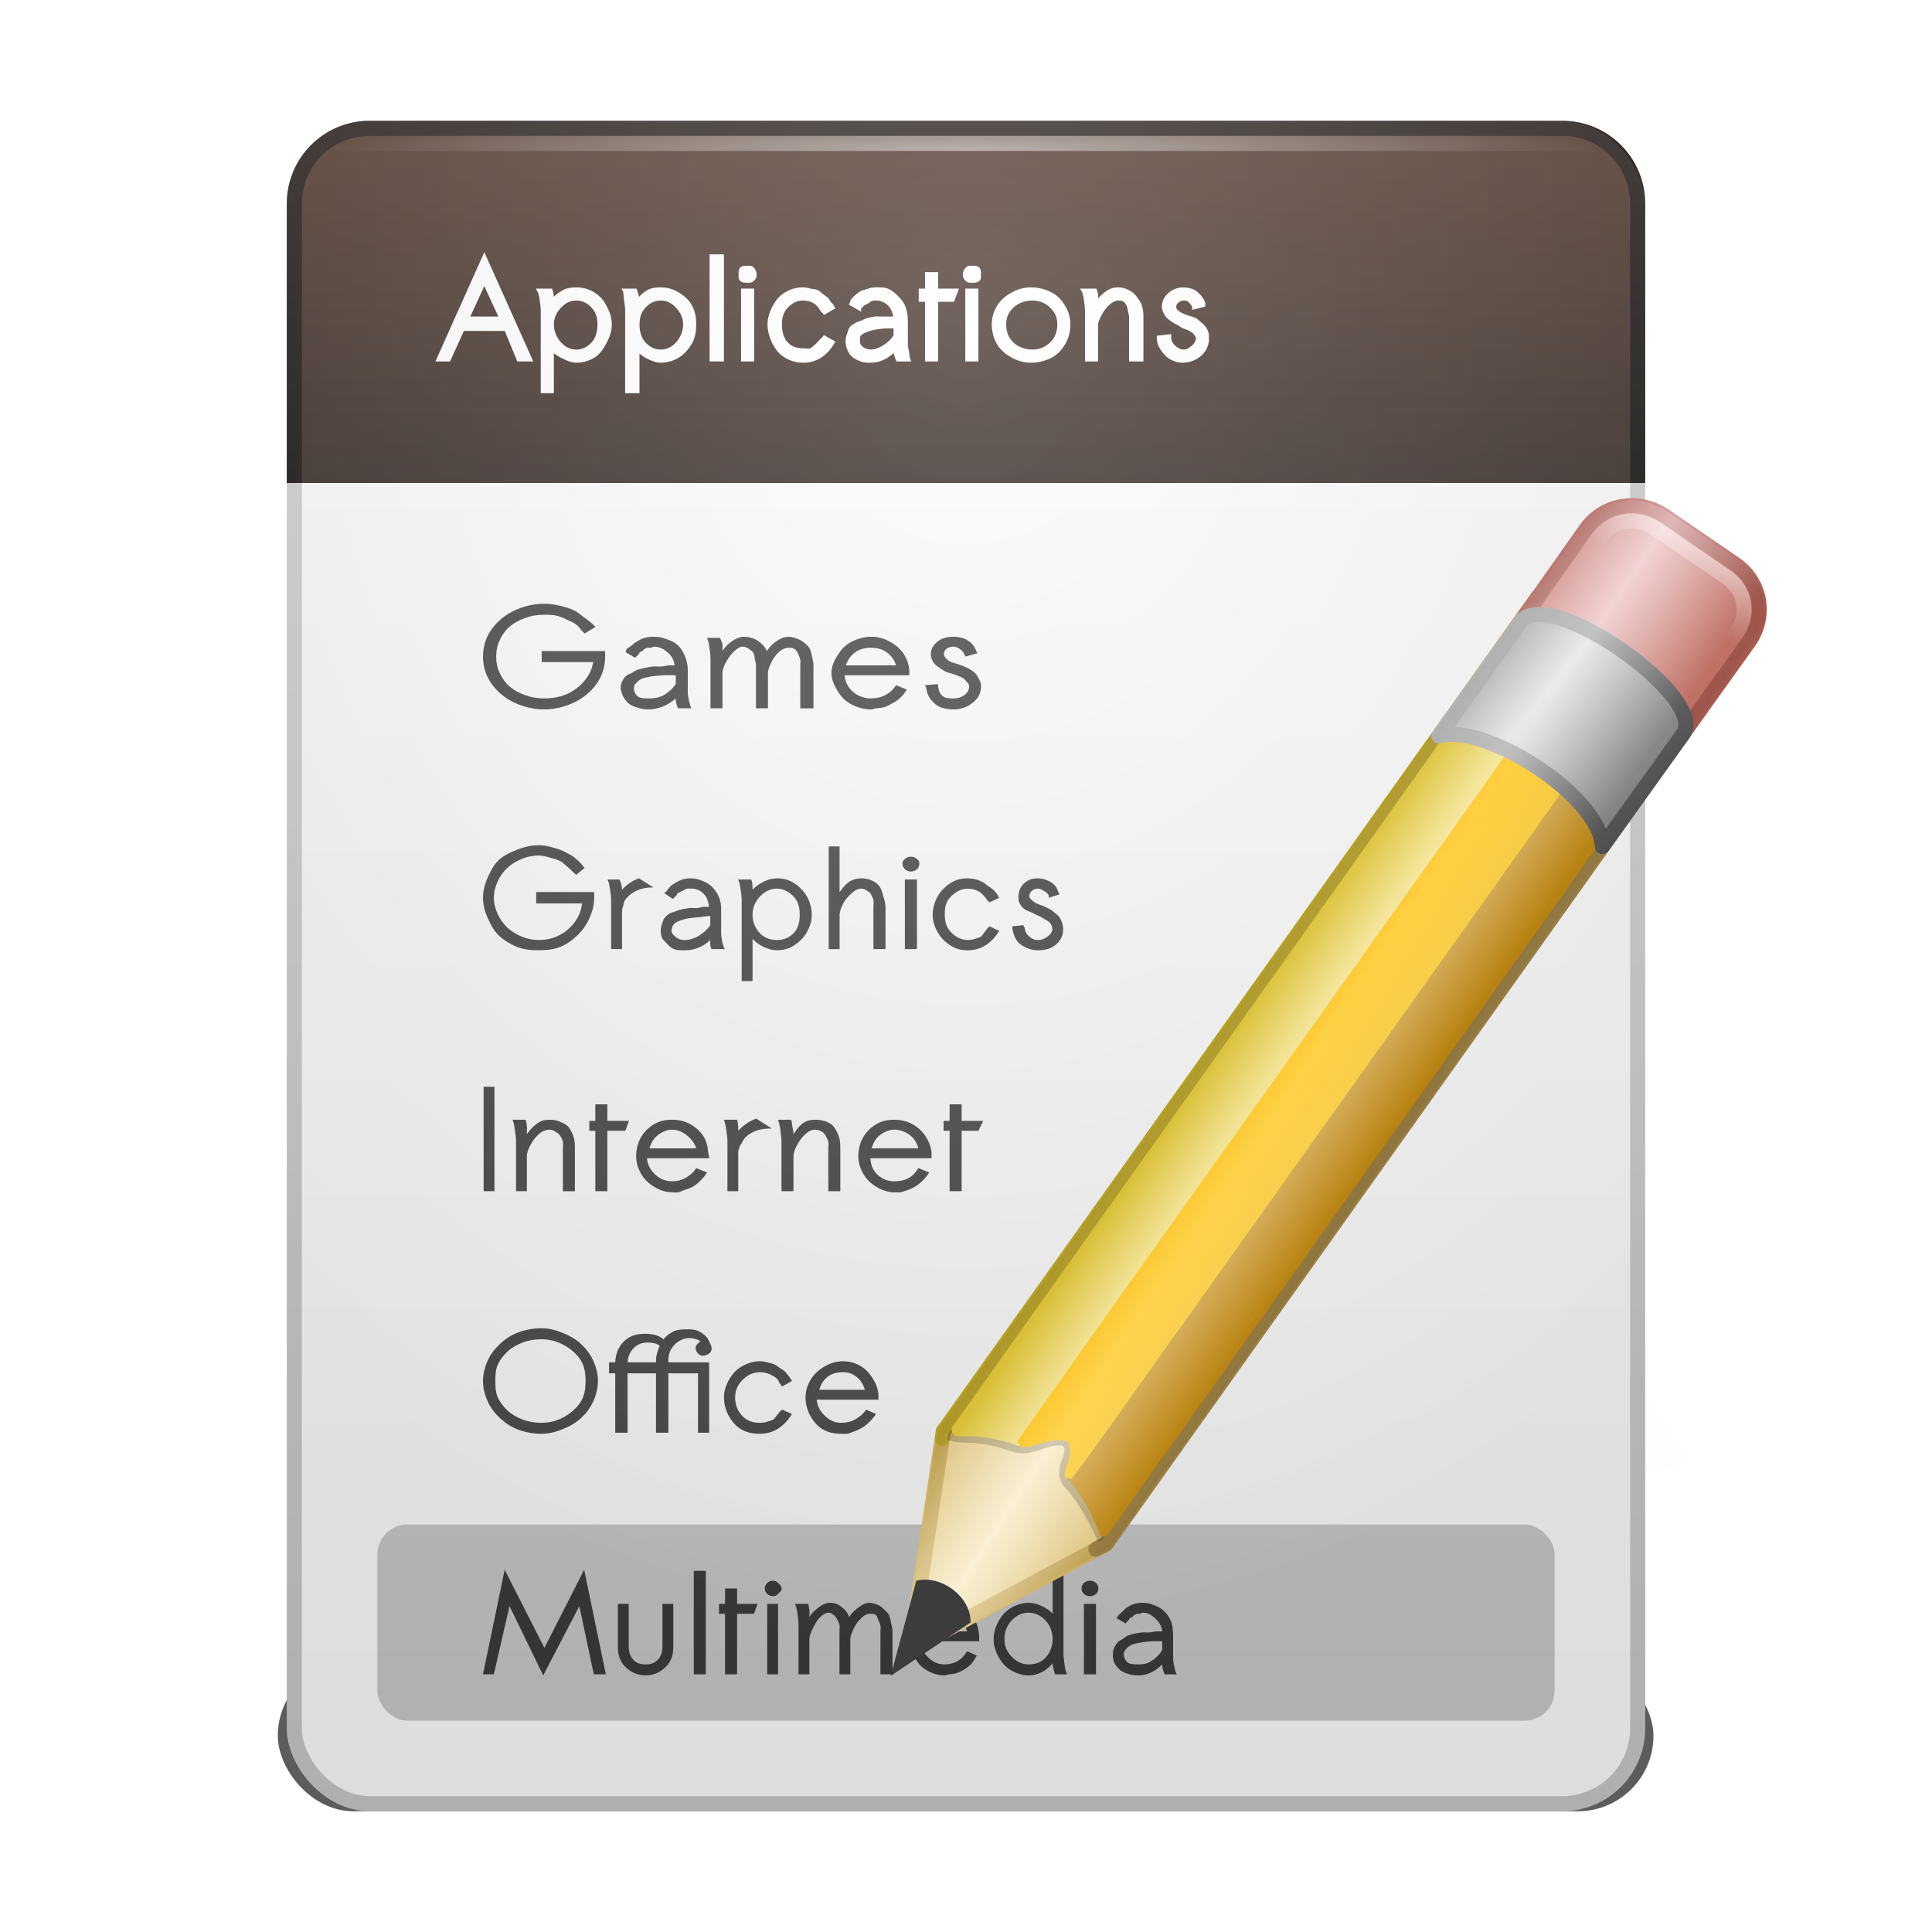 <?xml version="1.0" encoding="UTF-8" standalone="no"?>
<!-- Created with Inkscape (http://www.inkscape.org/) -->

<svg
   xmlns:dc="http://purl.org/dc/elements/1.1/"
   xmlns:cc="http://creativecommons.org/ns#"
   xmlns:rdf="http://www.w3.org/1999/02/22-rdf-syntax-ns#"
   xmlns:svg="http://www.w3.org/2000/svg"
   xmlns="http://www.w3.org/2000/svg"
   xmlns:xlink="http://www.w3.org/1999/xlink"
   xmlns:sodipodi="http://sodipodi.sourceforge.net/DTD/sodipodi-0.dtd"
   xmlns:inkscape="http://www.inkscape.org/namespaces/inkscape"
   height="128"
   id="svg11300"
   inkscape:export-filename="/home/jonieno"
   inkscape:export-xdpi="90.000000"
   inkscape:export-ydpi="90.000000"
   inkscape:output_extension="org.inkscape.output.svg.inkscape"
   inkscape:version="0.47 r22583"
   sodipodi:docname="menu-editor.svg"
   sodipodi:version="0.32"
   style="display:inline;enable-background:new"
   version="1.0"
   width="128">
  <title
     id="title2897">Candy Icon Theme</title>
  <defs
     id="defs3">
    <linearGradient
       id="linearGradient3959">
      <stop
         id="stop3961"
         offset="0"
         style="stop-color:#382f2c;stop-opacity:1;" />
      <stop
         id="stop3963"
         offset="1"
         style="stop-color:#161616;stop-opacity:1;" />
    </linearGradient>
    <linearGradient
       id="linearGradient3949">
      <stop
         id="stop3951"
         offset="0"
         style="stop-color:#63493d;stop-opacity:1;" />
      <stop
         id="stop3953"
         offset="1"
         style="stop-color:#382f2c;stop-opacity:1;" />
    </linearGradient>
    <linearGradient
       id="linearGradient3596">
      <stop
         id="stop3598"
         offset="0"
         style="stop-color:#f0f0f0;stop-opacity:1" />
      <stop
         id="stop3600"
         offset="1"
         style="stop-color:#ffffff;stop-opacity:1" />
    </linearGradient>
    <linearGradient
       id="linearGradient3604">
      <stop
         id="stop3606"
         offset="0"
         style="stop-color:#bebebe;stop-opacity:1" />
      <stop
         id="stop3608"
         offset="1"
         style="stop-color:#d7d7d7;stop-opacity:1;" />
    </linearGradient>
    <linearGradient
       id="linearGradient3616">
      <stop
         id="stop3618"
         offset="0"
         style="stop-color:#000000;stop-opacity:0" />
      <stop
         id="stop3620"
         offset="1"
         style="stop-color:#000000;stop-opacity:1" />
    </linearGradient>
    <filter
       color-interpolation-filters="sRGB"
       height="2.685"
       id="filter4157"
       inkscape:collect="always"
       width="1.172"
       x="-0.086"
       y="-0.842">
      <feGaussianBlur
         id="feGaussianBlur4159"
         inkscape:collect="always"
         stdDeviation="3.51" />
    </filter>
    <linearGradient
       gradientTransform="matrix(2.669,0,0,2.617,-358.321,-6.293)"
       gradientUnits="userSpaceOnUse"
       id="linearGradient3046"
       spreadMethod="reflect"
       x1="151.956"
       x2="148.995"
       xlink:href="#linearGradient4042"
       y1="44.448"
       y2="42.379" />
    <linearGradient
       gradientTransform="matrix(2.669,0,0,2.617,-358.321,-6.293)"
       gradientUnits="userSpaceOnUse"
       id="linearGradient3044"
       spreadMethod="reflect"
       x1="148.512"
       x2="152"
       xlink:href="#linearGradient3603"
       y1="42.851"
       y2="45" />
    <linearGradient
       gradientTransform="matrix(2.669,0,0,2.617,-358.321,-6.293)"
       gradientUnits="userSpaceOnUse"
       id="linearGradient3040"
       x1="148"
       x2="154"
       xlink:href="#linearGradient3854"
       y1="38"
       y2="42" />
    <linearGradient
       gradientTransform="matrix(2.669,0,0,2.617,-358.321,-6.293)"
       gradientUnits="userSpaceOnUse"
       id="linearGradient3038"
       spreadMethod="reflect"
       x1="148.512"
       x2="152"
       xlink:href="#linearGradient3603"
       y1="42.851"
       y2="45" />
    <linearGradient
       gradientTransform="matrix(2.669,0,0,2.617,-358.321,-6.293)"
       gradientUnits="userSpaceOnUse"
       id="linearGradient3032"
       x1="160.556"
       x2="157.111"
       xlink:href="#linearGradient3830"
       y1="31.308"
       y2="28.855" />
    <linearGradient
       gradientTransform="matrix(2.669,0,0,2.617,-358.321,-6.293)"
       gradientUnits="userSpaceOnUse"
       id="linearGradient3029"
       spreadMethod="reflect"
       x1="170.676"
       x2="174.483"
       xlink:href="#linearGradient3765"
       y1="9.316"
       y2="11.904" />
    <linearGradient
       gradientTransform="matrix(2.669,0,0,2.617,-358.321,-6.293)"
       gradientUnits="userSpaceOnUse"
       id="linearGradient3027"
       spreadMethod="reflect"
       x1="170.222"
       x2="174.165"
       xlink:href="#linearGradient3749"
       y1="9.816"
       y2="12.494" />
    <linearGradient
       gradientTransform="matrix(2.669,0,0,2.617,-358.321,-6.293)"
       gradientUnits="userSpaceOnUse"
       id="linearGradient3024"
       x1="168"
       x2="172.451"
       xlink:href="#linearGradient4021"
       y1="13"
       y2="16.377" />
    <linearGradient
       gradientTransform="matrix(2.669,0,0,2.617,-358.321,-6.293)"
       gradientUnits="userSpaceOnUse"
       id="linearGradient3022"
       spreadMethod="reflect"
       x1="167.604"
       x2="172"
       xlink:href="#linearGradient4005"
       y1="13.546"
       y2="17" />
    <linearGradient
       gradientTransform="matrix(2.669,0,0,2.617,-358.321,-6.293)"
       gradientUnits="userSpaceOnUse"
       id="linearGradient3019"
       spreadMethod="reflect"
       x1="148.913"
       x2="152.275"
       xlink:href="#linearGradient3714"
       y1="42.31"
       y2="44.517" />
    <linearGradient
       gradientTransform="matrix(2.669,0,0,2.617,-358.321,-6.293)"
       gradientUnits="userSpaceOnUse"
       id="linearGradient3016"
       spreadMethod="reflect"
       x1="148.913"
       x2="152.275"
       xlink:href="#linearGradient3724"
       y1="42.31"
       y2="44.517" />
    <linearGradient
       gradientUnits="userSpaceOnUse"
       id="linearGradient3735"
       x1="159.352"
       x2="161.596"
       xlink:href="#linearGradient3838"
       y1="29.313"
       y2="30.902" />
    <linearGradient
       gradientUnits="userSpaceOnUse"
       id="linearGradient3733"
       x1="154.246"
       x2="157.315"
       xlink:href="#linearGradient3822"
       y1="29.277"
       y2="31.375" />
    <linearGradient
       id="linearGradient3603">
      <stop
         id="stop3605"
         offset="0"
         style="stop-color:#f9ecc9;stop-opacity:1" />
      <stop
         id="stop3607"
         offset="1"
         style="stop-color:#e8c976;stop-opacity:1" />
    </linearGradient>
    <linearGradient
       id="linearGradient3749">
      <stop
         id="stop3751"
         offset="0"
         style="stop-color:#efc9c9;stop-opacity:1" />
      <stop
         id="stop3753"
         offset="1"
         style="stop-color:#cb6f61;stop-opacity:1" />
    </linearGradient>
    <linearGradient
       id="linearGradient3765">
      <stop
         id="stop3767"
         offset="0"
         style="stop-color:#d7a5a5;stop-opacity:1;" />
      <stop
         id="stop3769"
         offset="1"
         style="stop-color:#a75549;stop-opacity:1;" />
    </linearGradient>
    <linearGradient
       id="linearGradient3822">
      <stop
         id="stop3824"
         offset="0"
         style="stop-color:#e6c932;stop-opacity:1" />
      <stop
         id="stop3826"
         offset="1"
         style="stop-color:#fff7cd;stop-opacity:1" />
    </linearGradient>
    <linearGradient
       id="linearGradient3830">
      <stop
         id="stop3832"
         offset="0"
         style="stop-color:#ffdc58;stop-opacity:1" />
      <stop
         id="stop3834"
         offset="1"
         style="stop-color:#ffc310;stop-opacity:1" />
    </linearGradient>
    <linearGradient
       id="linearGradient3838">
      <stop
         id="stop3840"
         offset="0"
         style="stop-color:#d5a643;stop-opacity:1" />
      <stop
         id="stop3842"
         offset="1"
         style="stop-color:#c18300;stop-opacity:1" />
    </linearGradient>
    <linearGradient
       id="linearGradient3854">
      <stop
         id="stop3856"
         offset="0"
         style="stop-color:#b7a025;stop-opacity:1;" />
      <stop
         id="stop3858"
         offset="1"
         style="stop-color:#9a7e42;stop-opacity:1;" />
    </linearGradient>
    <linearGradient
       id="linearGradient3714">
      <stop
         id="stop3716"
         offset="0"
         style="stop-color:#000000;stop-opacity:0" />
      <stop
         id="stop3718"
         offset="1"
         style="stop-color:#000000;stop-opacity:1" />
    </linearGradient>
    <linearGradient
       id="linearGradient3724">
      <stop
         id="stop3726"
         offset="0"
         style="stop-color:#ffffff;stop-opacity:1" />
      <stop
         id="stop3728"
         offset="1"
         style="stop-color:#ffffff;stop-opacity:0" />
    </linearGradient>
    <linearGradient
       id="linearGradient4005">
      <stop
         id="stop4007"
         offset="0"
         style="stop-color:#e6e6e6;stop-opacity:1" />
      <stop
         id="stop4009"
         offset="1"
         style="stop-color:#787878;stop-opacity:1" />
    </linearGradient>
    <linearGradient
       id="linearGradient4021">
      <stop
         id="stop4023"
         offset="0"
         style="stop-color:#b4b4b4;stop-opacity:1;" />
      <stop
         id="stop4025"
         offset="1"
         style="stop-color:#464646;stop-opacity:1;" />
    </linearGradient>
    <linearGradient
       id="linearGradient4042">
      <stop
         id="stop4044"
         offset="0"
         style="stop-color:#c8a750;stop-opacity:1" />
      <stop
         id="stop4046"
         offset="1"
         style="stop-color:#e5d097;stop-opacity:1" />
    </linearGradient>
    <linearGradient
       gradientTransform="matrix(1.881,0,0,2.77,-210.915,-21.735)"
       gradientUnits="userSpaceOnUse"
       id="linearGradient5719"
       inkscape:collect="always"
       x1="168"
       x2="155"
       xlink:href="#linearGradient3714"
       y1="38"
       y2="50" />
    <filter
       color-interpolation-filters="sRGB"
       height="1.442"
       id="filter6643"
       inkscape:collect="always"
       width="1.214"
       x="-0.107"
       y="-0.221">
      <feGaussianBlur
         id="feGaussianBlur6645"
         inkscape:collect="always"
         stdDeviation="2.67" />
    </filter>
    <linearGradient
       gradientTransform="matrix(2.669,0,0,2.617,-358.321,-6.293)"
       gradientUnits="userSpaceOnUse"
       id="linearGradient6661"
       inkscape:collect="always"
       spreadMethod="pad"
       x1="172.498"
       x2="171.09"
       xlink:href="#linearGradient3724"
       y1="8.618"
       y2="10.564" />
    <radialGradient
       cx="158"
       cy="25.5"
       fx="158"
       fy="25.5"
       gradientTransform="matrix(2.625,0,0,0.188,-347.75,9.219)"
       gradientUnits="userSpaceOnUse"
       id="radialGradient4753"
       inkscape:collect="always"
       r="16"
       xlink:href="#linearGradient3724" />
    <radialGradient
       cx="158"
       cy="11.484"
       fx="158"
       fy="11.484"
       gradientTransform="matrix(3.989,6.4103848e-8,-6.5237261e-8,4.689,-563.249,-29.123)"
       gradientUnits="userSpaceOnUse"
       id="radialGradient4756"
       inkscape:collect="always"
       r="19"
       xlink:href="#linearGradient3724" />
    <radialGradient
       cx="158"
       cy="11.484"
       fx="158"
       fy="11.484"
       gradientTransform="matrix(3.989,6.4103848e-8,-6.5237261e-8,4.689,-563.249,-29.123)"
       gradientUnits="userSpaceOnUse"
       id="radialGradient4759"
       inkscape:collect="always"
       r="19"
       xlink:href="#linearGradient3616" />
    <linearGradient
       gradientTransform="matrix(2.543,0,0,2.581,-334.771,-1.698)"
       gradientUnits="userSpaceOnUse"
       id="linearGradient4769"
       inkscape:collect="always"
       x1="157.213"
       x2="157.213"
       xlink:href="#linearGradient3949"
       y1="4.532"
       y2="16.153" />
    <linearGradient
       gradientTransform="matrix(2.543,0,0,2.581,-334.771,-1.698)"
       gradientUnits="userSpaceOnUse"
       id="linearGradient4771"
       inkscape:collect="always"
       x1="153.281"
       x2="153.281"
       xlink:href="#linearGradient3959"
       y1="4.532"
       y2="16.153" />
    <linearGradient
       gradientTransform="matrix(2.543,0,0,2.581,-334.771,-1.698)"
       gradientUnits="userSpaceOnUse"
       id="linearGradient4774"
       inkscape:collect="always"
       x1="158"
       x2="158"
       xlink:href="#linearGradient3596"
       y1="49"
       y2="5" />
    <linearGradient
       gradientTransform="matrix(2.543,0,0,2.581,-334.771,-1.698)"
       gradientUnits="userSpaceOnUse"
       id="linearGradient4776"
       inkscape:collect="always"
       x1="155"
       x2="155"
       xlink:href="#linearGradient3604"
       y1="49"
       y2="5" />
  </defs>
  <sodipodi:namedview
     bordercolor="#666666"
     borderopacity="0.255"
     fill="#f57900"
     gridtolerance="12"
     guidetolerance="13"
     height="300px"
     id="base"
     inkscape:current-layer="layer6"
     inkscape:cx="162.05037"
     inkscape:cy="20.7632"
     inkscape:document-units="px"
     inkscape:grid-bbox="true"
     inkscape:guide-bbox="true"
     inkscape:pageopacity="0.0"
     inkscape:pageshadow="2"
     inkscape:showpageshadow="false"
     inkscape:snap-bbox="true"
     inkscape:snap-nodes="true"
     inkscape:window-height="948"
     inkscape:window-maximized="1"
     inkscape:window-width="1280"
     inkscape:window-x="0"
     inkscape:window-y="25"
     inkscape:zoom="1"
     objecttolerance="7"
     pagecolor="#ffffff"
     showgrid="false"
     showguides="true"
     stroke="#ef2929"
     width="400px">
    <inkscape:grid
       empspacing="5"
       enabled="true"
       id="grid5883"
       spacingx="1px"
       spacingy="1px"
       type="xygrid"
       visible="true" />
  </sodipodi:namedview>
  <g
     id="layer1"
     inkscape:groupmode="layer"
     inkscape:label="apps/menu-editor"
     style="display:inline"
     transform="translate(-3,-4)">
    <g
       id="layer6"
       inkscape:groupmode="layer"
       inkscape:label="plate"
       sodipodi:insensitive="true"
       style="display:none" />
    <rect
       height="10"
       id="rect4094"
       rx="5.374"
       ry="5"
       style="opacity:0.8;fill:#000000;fill-opacity:1;stroke:none;filter:url(#filter4157)"
       transform="matrix(0.93,0,0,1,0.946,0)"
       width="98"
       x="22"
       y="114" />
    <path
       d="m 104.345,85.364 c 17.689,-2.308 17.038,6.798 13.977,14.785 L 60,114 104.345,85.364 z"
       id="path4331"
       style="opacity:0.25;fill:url(#linearGradient5719);fill-opacity:1;stroke:none;filter:url(#filter6643)" />
    <g
       id="g3963" />
    <g
       id="g4075" />
    <g
       id="g4088" />
    <g
       id="g3998"
       transform="translate(-15.178,-29.864)" />
    <g
       id="g4085"
       transform="matrix(1,0,0,0.946,9,-15.792)" />
    <g
       id="g4101" />
    <g
       id="g3205"
       transform="matrix(0.809,0,0,0.812,62.1,1.844)" />
    <g
       id="g4113" />
    <g
       id="g3281"
       transform="matrix(0.713,0,0,0.671,44.369,40.382)" />
    <g
       id="g4778">
      <rect
         height="111"
         id="rect3773"
         rx="5"
         ry="5"
         style="fill:url(#linearGradient4774);fill-opacity:1;stroke:url(#linearGradient4776);stroke-width:1;stroke-linejoin:round;stroke-miterlimit:4;stroke-opacity:1;stroke-dasharray:none"
         width="89"
         x="22.5"
         y="12.5" />
      <path
         d="m 22.5,36 0,-18.5 c 0,-2.77 2.23,-5 5,-5 l 79,0 c 2.77,0 5,2.23 5,5 l 0,18.5"
         id="rect4693"
         sodipodi:nodetypes="cccccc"
         style="fill:url(#linearGradient4769);fill-opacity:1;stroke:url(#linearGradient4771);stroke-width:1;stroke-linejoin:round;stroke-miterlimit:4;stroke-opacity:1" />
      <rect
         height="13"
         id="rect4706"
         rx="2"
         ry="2"
         style="opacity:0.3;fill:#4d4d4d;fill-opacity:1;stroke:none"
         width="78"
         x="28"
         y="105" />
      <path
         d="M 36.436,108 35,114.927 l 0.718,0 1.037,-4.521 2.234,4.594 2.394,-4.594 0.957,4.521 0.798,0 L 41.702,108 39.069,113.177 36.436,108 z m 12.527,0.073 0,6.854 0.798,0 0,-6.854 -0.798,0 z m 23.777,0 0,2.844 c -0.199,-0.224 -0.427,-0.369 -0.718,-0.51 -0.288,-0.141 -0.603,-0.219 -0.878,-0.219 -0.43,0 -0.84,0.144 -1.197,0.365 -0.357,0.22 -0.596,0.507 -0.798,0.875 -0.199,0.365 -0.319,0.741 -0.319,1.167 0,0.429 0.12,0.799 0.319,1.167 0.202,0.365 0.441,0.657 0.798,0.875 0.357,0.217 0.767,0.365 1.197,0.365 0.278,0 0.593,-0.078 0.878,-0.219 0.288,-0.144 0.516,-0.357 0.718,-0.583 0,0.205 0.074,0.463 0.16,0.729 l 0.798,0 c -0.06,-0.104 -0.118,-0.295 -0.16,-0.583 -0.041,-0.291 -0.08,-0.575 -0.08,-0.802 l 0,-5.469 -0.718,0 z m -18.511,0.656 c -0.152,0 -0.292,0.048 -0.399,0.146 -0.104,0.098 -0.16,0.224 -0.16,0.365 0,0.138 0.055,0.27 0.16,0.365 0.104,0.095 0.244,0.146 0.399,0.146 0.148,0 0.215,-0.051 0.319,-0.146 0.107,-0.095 0.239,-0.227 0.239,-0.365 0,-0.141 -0.132,-0.267 -0.239,-0.365 -0.104,-0.098 -0.171,-0.146 -0.319,-0.146 z m 20.984,0 c -0.152,0 -0.292,0.048 -0.399,0.146 -0.104,0.098 -0.16,0.224 -0.16,0.365 0,0.138 0.055,0.27 0.16,0.365 0.104,0.095 0.244,0.146 0.399,0.146 0.148,0 0.295,-0.051 0.399,-0.146 0.107,-0.095 0.16,-0.227 0.16,-0.365 0,-0.141 -0.052,-0.267 -0.16,-0.365 -0.104,-0.098 -0.25,-0.146 -0.399,-0.146 z m -24.176,0.51 0,1.021 -0.399,0 0,0.656 0.399,0 0,4.01 0.798,0 0,-4.01 1.117,0 0.239,-0.656 -1.356,0 0,-1.021 -0.798,0 z m 6.942,0.948 c -0.24,0 -0.472,0.105 -0.718,0.292 -0.243,0.184 -0.493,0.387 -0.638,0.656 0,-0.227 0.018,-0.339 0,-0.438 -0.013,-0.101 -0.023,-0.257 -0.08,-0.438 l -0.878,0 c 0.063,0.11 0.122,0.295 0.16,0.583 0.041,0.285 0.08,0.566 0.08,0.802 l 0,3.281 0.718,0 0,-2.333 c 0,-0.211 0.103,-0.456 0.239,-0.729 0.136,-0.273 0.283,-0.539 0.479,-0.729 0.196,-0.193 0.401,-0.292 0.559,-0.292 0.139,0 0.218,0.069 0.319,0.146 0.104,0.073 0.189,0.166 0.239,0.292 0.054,0.122 0.137,0.236 0.16,0.365 0.023,0.129 0,0.297 0,0.437 l 0,2.844 0.718,0 0,-2.333 c 0,-0.199 0.11,-0.463 0.239,-0.729 0.133,-0.27 0.28,-0.46 0.479,-0.656 0.202,-0.199 0.388,-0.292 0.559,-0.292 0.139,0 0.298,-0.005 0.399,0.073 0.101,0.073 0.109,0.166 0.16,0.292 0.051,0.123 0.138,0.309 0.16,0.438 0.026,0.129 0,0.224 0,0.365 l 0,2.844 0.798,0 0,-2.844 c 0,-0.193 -0.046,-0.333 -0.08,-0.51 -0.032,-0.181 -0.084,-0.421 -0.16,-0.583 -0.076,-0.165 -0.209,-0.245 -0.319,-0.365 -0.111,-0.119 -0.232,-0.221 -0.399,-0.292 -0.167,-0.073 -0.356,-0.146 -0.559,-0.146 -0.237,0 -0.478,0.111 -0.718,0.292 -0.237,0.181 -0.461,0.377 -0.638,0.656 -0.104,-0.294 -0.258,-0.485 -0.479,-0.656 -0.221,-0.175 -0.46,-0.292 -0.798,-0.292 z m 7.58,0 c -0.427,0 -0.837,0.144 -1.197,0.365 -0.36,0.22 -0.592,0.507 -0.798,0.875 -0.206,0.365 -0.319,0.741 -0.319,1.167 0,0.429 0.12,0.799 0.319,1.167 0.202,0.365 0.441,0.657 0.798,0.875 0.357,0.217 0.767,0.365 1.197,0.365 0.117,0 0.199,-0.057 0.319,-0.073 0.123,-0.016 0.308,-0.019 0.479,-0.073 0.171,-0.055 0.324,-0.13 0.479,-0.219 0.155,-0.089 0.314,-0.205 0.479,-0.365 0.164,-0.162 0.276,-0.372 0.399,-0.583 l -0.638,-0.292 c -0.183,0.3 -0.37,0.5 -0.638,0.656 -0.269,0.153 -0.565,0.219 -0.878,0.219 -0.398,0 -0.731,-0.146 -1.037,-0.438 -0.306,-0.294 -0.521,-0.653 -0.559,-1.094 l 3.91,0 0,-0.365 c -0.035,-0.398 -0.111,-0.76 -0.319,-1.094 -0.209,-0.337 -0.533,-0.603 -0.878,-0.802 -0.344,-0.199 -0.709,-0.292 -1.117,-0.292 z m 13.165,0 c -0.199,0 -0.372,0.012 -0.559,0.073 -0.186,0.058 -0.362,0.148 -0.479,0.219 -0.114,0.07 -0.199,0.175 -0.319,0.292 -0.117,0.116 -0.198,0.17 -0.239,0.219 -0.038,0.049 -0.103,0.136 -0.16,0.219 l 0.638,0.365 c 0,-0.003 -0.029,-0.036 0,-0.073 0.028,-0.037 0.064,-0.054 0.08,-0.073 0.015,-0.021 0.042,-0.03 0.08,-0.073 0.038,-0.046 0.048,-0.121 0.08,-0.146 0.035,-0.028 0.112,-0.033 0.16,-0.073 0.051,-0.04 0.109,-0.121 0.16,-0.146 0.051,-0.025 0.1,-0.048 0.16,-0.073 0.06,-0.025 0.09,0.012 0.16,0 0.07,-0.012 0.164,-0.073 0.239,-0.073 0.306,0 0.555,0.141 0.798,0.365 0.246,0.224 0.434,0.492 0.479,0.875 -0.164,0 -0.298,-0.003 -0.399,0 -0.101,0 -0.286,0.064 -0.479,0.073 -0.193,0.009 -0.346,-0.019 -0.479,0 -0.129,0.016 -0.296,0.036 -0.479,0.073 -0.18,0.037 -0.352,0.097 -0.479,0.146 -0.123,0.049 -0.183,0.139 -0.319,0.219 -0.136,0.076 -0.237,0.118 -0.319,0.219 -0.082,0.098 -0.186,0.227 -0.239,0.365 -0.054,0.135 -0.08,0.272 -0.08,0.438 0,0.159 0.018,0.354 0.08,0.51 0.066,0.153 0.193,0.303 0.319,0.438 0.129,0.135 0.261,0.209 0.479,0.292 0.218,0.083 0.52,0.146 0.798,0.146 0.588,0 1.103,-0.251 1.596,-0.729 -0.015,0.193 0.052,0.423 0.16,0.656 l 0.798,0 c -0.06,-0.113 -0.118,-0.302 -0.16,-0.51 -0.041,-0.211 -0.08,-0.375 -0.08,-0.583 l 0,-1.531 c -0.005,-0.322 -0.043,-0.681 -0.16,-0.948 -0.117,-0.27 -0.289,-0.485 -0.479,-0.656 -0.186,-0.175 -0.398,-0.27 -0.638,-0.365 -0.237,-0.095 -0.462,-0.146 -0.718,-0.146 z m -34.788,0.073 0,2.844 c 0,0.518 0.118,0.942 0.479,1.312 0.363,0.371 0.832,0.583 1.356,0.583 0.524,0 0.996,-0.213 1.356,-0.583 0.363,-0.371 0.479,-0.795 0.479,-1.312 l 0,-2.844 -0.718,0 0,2.844 c 0,0.337 -0.092,0.645 -0.319,0.875 -0.224,0.227 -0.488,0.292 -0.798,0.292 -0.303,0 -0.583,-0.065 -0.798,-0.292 -0.215,-0.227 -0.319,-0.535 -0.319,-0.875 l 0,-2.844 -0.718,0 z m 9.894,0 0,4.667 0.718,0 0,-4.667 -0.718,0 z m 20.984,0 0,4.667 0.798,0 0,-4.667 -0.798,0 z m -3.67,0.583 c 0.423,0 0.804,0.176 1.117,0.51 0.316,0.331 0.479,0.765 0.479,1.24 0,0.478 -0.163,0.909 -0.479,1.24 -0.313,0.328 -0.694,0.438 -1.117,0.438 -0.423,0 -0.798,-0.179 -1.117,-0.51 -0.316,-0.331 -0.479,-0.692 -0.479,-1.167 0,-0.475 0.163,-0.909 0.479,-1.24 0.319,-0.334 0.694,-0.51 1.117,-0.51 z m -5.585,0.073 c 0.341,0 0.679,0.074 0.957,0.292 0.281,0.217 0.457,0.526 0.559,0.875 l -3.032,0 c 0.111,-0.349 0.36,-0.657 0.638,-0.875 0.281,-0.217 0.543,-0.292 0.878,-0.292 z m 13.724,1.823 c 0.212,-0.016 0.453,0.003 0.718,0 l 0,0.583 c -0.164,0.264 -0.415,0.536 -0.718,0.729 -0.303,0.193 -0.568,0.219 -0.878,0.219 -0.3,0 -0.566,-0.005 -0.718,-0.146 -0.152,-0.141 -0.239,-0.351 -0.239,-0.51 0,-0.153 0.055,-0.251 0.16,-0.365 0.104,-0.113 0.241,-0.227 0.399,-0.292 0.158,-0.064 0.401,-0.106 0.638,-0.146 0.237,-0.04 0.43,-0.057 0.638,-0.073 z"
         id="path4673"
         style="font-size:3.916px;font-style:normal;font-variant:normal;font-weight:bold;font-stretch:normal;opacity:0.7;fill:#000000;fill-opacity:1;stroke:none;font-family:Sawasdee;-inkscape-font-specification:Aller Bold" />
      <path
         d="m 39.046,44 c -0.549,7e-6 -1.083,0.108 -1.587,0.292 -0.5,0.184 -0.904,0.417 -1.269,0.729 -0.361,0.313 -0.657,0.662 -0.873,1.094 C 35.102,46.547 35,47.025 35,47.5 c 0,0.475 0.102,0.953 0.317,1.385 0.216,0.429 0.511,0.784 0.873,1.094 0.365,0.309 0.769,0.545 1.269,0.729 0.504,0.184 1.038,0.292 1.587,0.292 0.545,0 1.09,-0.108 1.587,-0.292 0.5,-0.184 0.908,-0.42 1.269,-0.729 0.365,-0.309 0.661,-0.665 0.873,-1.094 0.215,-0.432 0.317,-0.91 0.317,-1.385 l 0,-0.365 -4.204,0 0,0.729 3.411,0 c -0.101,0.689 -0.503,1.281 -1.111,1.75 -0.605,0.466 -1.325,0.656 -2.142,0.656 -0.441,0 -0.866,-0.072 -1.269,-0.219 -0.4,-0.147 -0.743,-0.335 -1.031,-0.583 -0.285,-0.251 -0.464,-0.532 -0.635,-0.875 -0.167,-0.343 -0.238,-0.717 -0.238,-1.094 0,-0.38 0.071,-0.751 0.238,-1.094 0.17,-0.346 0.346,-0.627 0.635,-0.875 0.288,-0.248 0.632,-0.436 1.031,-0.583 0.4,-0.147 0.828,-0.219 1.269,-0.219 0.306,0 0.591,-6.07e-4 0.873,0.073 0.285,0.074 0.537,0.203 0.714,0.292 0.177,0.086 0.375,0.148 0.555,0.292 0.184,0.144 0.258,0.303 0.317,0.365 0.059,0.061 0.144,0.115 0.238,0.219 l 0.714,-0.437 c -0.008,-0.006 -0.067,-0.055 -0.079,-0.073 C 42.298,45.366 42.226,45.325 42.14,45.24 42.056,45.154 41.879,45.037 41.664,44.875 41.452,44.713 41.258,44.551 41.029,44.438 40.803,44.324 40.511,44.235 40.156,44.146 39.802,44.054 39.425,44 39.046,44 z m 7.298,2.187 c -0.219,0 -0.43,0.012 -0.635,0.073 -0.205,0.058 -0.348,0.148 -0.476,0.219 -0.125,0.07 -0.265,0.175 -0.397,0.292 -0.129,0.116 -0.272,0.17 -0.317,0.219 -0.042,0.049 -0.018,0.136 -0.079,0.219 l 0.635,0.365 c 0,-0.003 0.048,-0.036 0.079,-0.073 0.031,-0.037 0.061,-0.055 0.079,-0.073 0.018,-0.021 0.038,-0.03 0.079,-0.073 0.041,-0.046 0.044,-0.121 0.079,-0.146 0.038,-0.028 0.107,-0.033 0.159,-0.073 0.056,-0.04 0.103,-0.121 0.159,-0.146 0.056,-0.025 0.093,-0.048 0.159,-0.073 0.066,-0.025 0.161,0.012 0.238,0 0.076,-0.012 0.154,-0.073 0.238,-0.073 0.337,5e-6 0.605,0.141 0.873,0.365 0.271,0.224 0.427,0.492 0.476,0.875 -0.181,0 -0.285,-0.003 -0.397,0 -0.111,0 -0.264,0.064 -0.476,0.073 -0.212,0.009 -0.409,-0.018 -0.555,0 -0.142,0.015 -0.274,0.036 -0.476,0.073 -0.198,0.037 -0.416,0.097 -0.555,0.146 -0.136,0.049 -0.247,0.139 -0.397,0.219 -0.15,0.077 -0.306,0.118 -0.397,0.219 -0.09,0.098 -0.179,0.227 -0.238,0.365 -0.059,0.135 -0.079,0.272 -0.079,0.437 0,0.159 0.089,0.354 0.159,0.51 0.073,0.153 0.178,0.303 0.317,0.437 0.142,0.135 0.316,0.209 0.555,0.292 0.24,0.083 0.488,0.146 0.793,0.146 0.646,0 1.282,-0.251 1.825,-0.729 -0.018,0.193 0.04,0.423 0.159,0.656 l 0.873,0 c -0.066,-0.113 -0.113,-0.302 -0.159,-0.51 -0.045,-0.211 -0.079,-0.375 -0.079,-0.583 l 0,-1.531 c -0.008,-0.322 -0.109,-0.681 -0.238,-0.948 -0.128,-0.27 -0.268,-0.485 -0.476,-0.656 -0.205,-0.175 -0.45,-0.27 -0.714,-0.365 -0.261,-0.095 -0.512,-0.146 -0.793,-0.146 z m 5.95,0 c -0.264,5e-6 -0.522,0.105 -0.793,0.292 -0.268,0.184 -0.475,0.387 -0.635,0.656 0,-0.227 0.018,-0.339 0,-0.437 -0.013,-0.101 -0.096,-0.257 -0.159,-0.438 l -0.873,0 c 0.07,0.11 0.117,0.295 0.159,0.583 0.045,0.285 0.079,0.566 0.079,0.802 l 0,3.281 0.793,0 0,-2.333 c 0,-0.211 0.089,-0.456 0.238,-0.729 0.149,-0.273 0.34,-0.539 0.555,-0.729 0.215,-0.193 0.382,-0.292 0.555,-0.292 0.153,5e-6 0.285,0.069 0.397,0.146 0.114,0.074 0.262,0.166 0.317,0.292 0.059,0.123 0.055,0.236 0.079,0.365 0.023,0.129 0.079,0.297 0.079,0.438 l 0,2.844 0.793,0 0,-2.333 c 0,-0.199 0.096,-0.463 0.238,-0.729 0.146,-0.27 0.257,-0.46 0.476,-0.656 0.222,-0.199 0.447,-0.292 0.635,-0.292 0.153,4e-6 0.285,-0.004 0.397,0.073 0.111,0.074 0.183,0.166 0.238,0.292 0.056,0.123 0.134,0.309 0.159,0.438 0.028,0.129 0,0.224 0,0.365 l 0,2.844 0.873,0 0,-2.844 c -2.6e-5,-0.193 -0.04,-0.333 -0.079,-0.51 -0.035,-0.181 -0.075,-0.421 -0.159,-0.583 -0.084,-0.165 -0.196,-0.245 -0.317,-0.365 -0.122,-0.119 -0.292,-0.221 -0.476,-0.292 -0.184,-0.074 -0.412,-0.146 -0.635,-0.146 -0.261,4e-6 -0.529,0.111 -0.793,0.292 -0.261,0.181 -0.44,0.377 -0.635,0.656 -0.114,-0.294 -0.312,-0.485 -0.555,-0.656 -0.243,-0.175 -0.58,-0.292 -0.952,-0.292 z m 8.409,0 c -0.469,5e-6 -0.953,0.144 -1.349,0.365 -0.396,0.221 -0.647,0.507 -0.873,0.875 -0.226,0.365 -0.397,0.741 -0.397,1.167 -2.6e-5,0.429 0.178,0.799 0.397,1.167 0.222,0.365 0.48,0.657 0.873,0.875 0.393,0.218 0.876,0.365 1.349,0.365 0.128,0 0.185,-0.058 0.317,-0.073 0.136,-0.015 0.368,-0.018 0.555,-0.073 0.188,-0.055 0.306,-0.13 0.476,-0.219 0.17,-0.089 0.375,-0.205 0.555,-0.365 0.181,-0.162 0.34,-0.372 0.476,-0.583 l -0.714,-0.292 c -0.202,0.3 -0.419,0.5 -0.714,0.656 -0.295,0.153 -0.608,0.219 -0.952,0.219 -0.438,3e-6 -0.853,-0.146 -1.19,-0.437 -0.337,-0.294 -0.514,-0.653 -0.555,-1.094 l 4.284,0 0,-0.365 C 63.202,47.977 63.073,47.615 62.844,47.281 62.615,46.944 62.271,46.678 61.892,46.479 61.513,46.28 61.15,46.187 60.702,46.187 z m 5.474,0 c -0.4,5e-6 -0.743,0.074 -1.031,0.292 -0.285,0.218 -0.476,0.51 -0.476,0.875 0,0.19 0.068,0.363 0.159,0.51 0.094,0.147 0.251,0.273 0.397,0.365 0.146,0.089 0.299,0.218 0.476,0.292 0.177,0.074 0.302,0.082 0.476,0.146 0.177,0.061 0.409,0.148 0.555,0.219 0.146,0.067 0.227,0.187 0.317,0.292 0.094,0.101 0.159,0.157 0.159,0.292 0,0.239 -0.109,0.433 -0.317,0.583 -0.208,0.147 -0.439,0.219 -0.714,0.219 -0.257,0 -0.526,-0.005 -0.714,-0.146 -0.188,-0.141 -0.272,-0.368 -0.317,-0.656 l 0,-0.146 -0.873,0.073 0.079,0.146 c 0.052,0.319 0.13,0.575 0.317,0.802 0.188,0.224 0.385,0.409 0.635,0.51 C 65.553,50.952 65.887,51 66.175,51 c 0.504,0 0.901,-0.156 1.269,-0.438 C 67.813,50.281 68,49.904 68,49.469 c 0,-0.208 -0.068,-0.345 -0.159,-0.51 -0.09,-0.165 -0.171,-0.333 -0.317,-0.438 -0.146,-0.104 -0.299,-0.209 -0.476,-0.292 -0.174,-0.083 -0.378,-0.157 -0.555,-0.219 -0.174,-0.061 -0.33,-0.088 -0.476,-0.146 -0.146,-0.061 -0.227,-0.139 -0.317,-0.219 -0.09,-0.083 -0.159,-0.194 -0.159,-0.292 0,-0.15 0.041,-0.27 0.159,-0.365 0.118,-0.095 0.292,-0.146 0.476,-0.146 0.156,2.3e-5 0.261,0.063 0.397,0.146 0.139,0.08 0.251,0.205 0.317,0.365 l 0.079,0.146 0.793,-0.219 -0.079,-0.146 c -0.094,-0.227 -0.209,-0.433 -0.397,-0.583 -0.184,-0.15 -0.375,-0.24 -0.555,-0.292 -0.181,-0.052 -0.371,-0.073 -0.555,-0.073 z m -5.474,0.729 c 0.375,4e-6 0.725,0.074 1.031,0.292 0.309,0.218 0.523,0.526 0.635,0.875 l -3.332,0 c 0.122,-0.349 0.329,-0.657 0.635,-0.875 0.309,-0.218 0.663,-0.292 1.031,-0.292 z m -13.724,1.823 c 0.233,-0.015 0.501,0.003 0.793,0 l 0,0.583 c -0.181,0.264 -0.46,0.536 -0.793,0.729 -0.334,0.193 -0.691,0.219 -1.031,0.219 -0.33,0 -0.547,-0.005 -0.714,-0.146 -0.167,-0.141 -0.238,-0.351 -0.238,-0.51 0,-0.153 0.044,-0.251 0.159,-0.365 0.115,-0.113 0.223,-0.227 0.397,-0.292 0.174,-0.064 0.374,-0.106 0.635,-0.146 0.261,-0.04 0.564,-0.058 0.793,-0.073 z"
         id="path4675"
         style="font-size:4.119px;font-style:normal;font-variant:normal;font-weight:bold;font-stretch:normal;opacity:0.7;fill:#000000;fill-opacity:1;stroke:none;font-family:Sawasdee;-inkscape-font-specification:Aller Bold" />
      <path
         d="m 38.684,60 c -0.497,8e-6 -0.985,0.119 -1.442,0.303 -0.453,0.184 -0.871,0.369 -1.201,0.681 -0.327,0.312 -0.525,0.703 -0.721,1.134 C 35.125,62.549 35,63.005 35,63.479 c 0,0.474 0.125,0.93 0.32,1.361 0.195,0.428 0.393,0.825 0.721,1.134 0.331,0.309 0.748,0.573 1.201,0.756 0.456,0.184 0.944,0.227 1.442,0.227 0.494,0 0.991,-0.043 1.442,-0.227 0.453,-0.184 0.794,-0.447 1.121,-0.756 0.331,-0.309 0.609,-0.706 0.801,-1.134 0.195,-0.432 0.32,-0.887 0.32,-1.361 l 0,-0.378 -3.844,0 0,0.756 3.043,0 c -0.091,0.689 -0.41,1.271 -0.961,1.739 -0.548,0.465 -1.182,0.681 -1.922,0.681 -0.4,0 -0.756,-0.08 -1.121,-0.227 -0.362,-0.147 -0.7,-0.357 -0.961,-0.605 -0.258,-0.251 -0.486,-0.565 -0.641,-0.908 -0.151,-0.343 -0.24,-0.682 -0.24,-1.059 0,-0.379 0.089,-0.716 0.24,-1.059 0.154,-0.346 0.379,-0.66 0.641,-0.908 0.261,-0.248 0.599,-0.458 0.961,-0.605 0.362,-0.147 0.721,-0.227 1.121,-0.227 0.277,0 0.546,0.078 0.801,0.151 0.258,0.073 0.48,0.138 0.641,0.227 0.16,0.086 0.317,0.234 0.48,0.378 0.167,0.144 0.267,0.241 0.32,0.303 0.054,0.061 0.155,0.123 0.24,0.227 L 41.727,61.513 c -0.072,-0.092 -0.161,-0.217 -0.24,-0.303 -0.076,-0.086 -0.205,-0.216 -0.4,-0.378 -0.192,-0.162 -0.433,-0.265 -0.641,-0.378 C 40.241,60.341 39.966,60.24 39.645,60.151 39.324,60.059 39.027,60 38.684,60 z m 19.22,0.076 0,6.807 0.721,0 0,-2.269 c 0,-0.193 0.102,-0.49 0.24,-0.756 0.142,-0.269 0.337,-0.476 0.561,-0.681 0.227,-0.205 0.433,-0.303 0.641,-0.303 0.164,0 0.284,0.075 0.4,0.151 0.116,0.073 0.18,0.101 0.24,0.227 0.06,0.122 0.135,0.25 0.16,0.378 0.027,0.129 0,0.313 0,0.454 l 0,2.798 0.801,0 0,-2.798 c 0,-0.251 -0.097,-0.536 -0.16,-0.756 -0.063,-0.223 -0.114,-0.428 -0.24,-0.605 -0.126,-0.177 -0.273,-0.277 -0.481,-0.378 -0.208,-0.104 -0.456,-0.151 -0.721,-0.151 -0.246,5e-6 -0.546,0.059 -0.801,0.227 -0.252,0.165 -0.449,0.424 -0.641,0.681 l 0,-3.025 -0.721,0 z m 5.446,0.681 c -0.151,2.3e-5 -0.293,0.053 -0.4,0.151 -0.104,0.098 -0.16,0.162 -0.16,0.303 0,0.138 0.056,0.283 0.16,0.378 0.104,0.095 0.246,0.151 0.4,0.151 0.148,0 0.297,-0.056 0.4,-0.151 0.107,-0.095 0.16,-0.24 0.16,-0.378 0,-0.141 -0.053,-0.205 -0.16,-0.303 -0.104,-0.098 -0.252,-0.151 -0.4,-0.151 z M 45.331,62.193 c -0.434,0.15 -0.784,0.389 -1.121,0.756 0,-0.242 -0.078,-0.46 -0.16,-0.681 l -0.801,0 c 0.057,0.107 0.119,0.314 0.16,0.605 0.043,0.291 0.08,0.527 0.08,0.756 l 0,3.252 0.721,0 0,-2.345 c 0,-0.064 -0.005,-0.156 0,-0.227 0.01,-0.07 0.048,-0.186 0.08,-0.303 0.035,-0.119 0.026,-0.198 0.08,-0.303 0.053,-0.104 0.133,-0.189 0.24,-0.303 0.107,-0.113 0.259,-0.223 0.4,-0.303 0.142,-0.083 0.34,-0.175 0.561,-0.227 0.22,-0.055 0.45,-0.076 0.721,-0.076 l -0.961,-0.605 z m 3.444,0 c -0.198,0 -0.375,0.015 -0.561,0.076 -0.186,0.058 -0.364,0.156 -0.48,0.227 -0.113,0.07 -0.201,0.111 -0.32,0.227 -0.117,0.116 -0.199,0.254 -0.24,0.303 -0.038,0.049 -0.104,0.069 -0.16,0.151 l 0.561,0.378 c 0,-0.003 0.052,-0.039 0.08,-0.076 0.028,-0.037 0.065,-0.057 0.08,-0.076 0.015,-0.021 0.042,-0.033 0.08,-0.076 0.038,-0.046 0.048,-0.127 0.08,-0.151 0.035,-0.028 0.113,-0.036 0.16,-0.076 0.05,-0.04 0.11,-0.051 0.16,-0.076 0.05,-0.024 0.1,-0.051 0.16,-0.076 0.06,-0.025 0.091,-0.063 0.16,-0.076 0.069,-0.012 0.165,6e-6 0.24,0 0.305,6e-6 0.558,0.079 0.801,0.303 0.246,0.223 0.356,0.525 0.4,0.908 -0.164,0 -0.3,-0.003 -0.4,0 -0.101,0 -0.208,0.066 -0.4,0.076 -0.192,0.009 -0.349,-0.018 -0.481,0 -0.129,0.015 -0.298,0.039 -0.48,0.076 -0.179,0.037 -0.355,0.102 -0.48,0.151 -0.123,0.049 -0.265,0.072 -0.4,0.151 -0.136,0.076 -0.239,0.202 -0.32,0.303 -0.082,0.098 -0.107,0.24 -0.16,0.378 -0.053,0.135 -0.08,0.289 -0.08,0.454 0,0.159 0.018,0.298 0.08,0.454 0.066,0.153 0.195,0.243 0.32,0.378 0.129,0.135 0.263,0.296 0.48,0.378 0.217,0.083 0.444,0.076 0.721,0.076 0.586,0 1.191,-0.203 1.682,-0.681 -0.015,0.193 -0.027,0.372 0.08,0.605 l 0.881,0 c -0.06,-0.113 -0.119,-0.246 -0.16,-0.454 -0.041,-0.211 -0.08,-0.397 -0.08,-0.605 l 0,-1.588 c -0.005,-0.321 -0.044,-0.566 -0.16,-0.832 -0.116,-0.269 -0.292,-0.509 -0.48,-0.681 -0.186,-0.174 -0.402,-0.283 -0.641,-0.378 -0.236,-0.095 -0.466,-0.151 -0.721,-0.151 z m 5.686,0 c -0.277,0 -0.594,0.08 -0.881,0.227 -0.283,0.147 -0.516,0.3 -0.721,0.529 0,-0.22 0.005,-0.421 -0.08,-0.681 l -0.881,0 c 0.063,0.104 0.122,0.317 0.16,0.605 0.041,0.288 0.08,0.524 0.08,0.756 l 0,5.37 0.721,0 0,-2.798 c 0.198,0.226 0.434,0.389 0.721,0.529 0.286,0.138 0.601,0.227 0.881,0.227 0.428,0 0.769,-0.085 1.121,-0.303 0.356,-0.22 0.683,-0.543 0.881,-0.908 0.201,-0.367 0.32,-0.709 0.32,-1.134 0,-0.425 -0.119,-0.846 -0.32,-1.21 -0.198,-0.367 -0.525,-0.687 -0.881,-0.908 -0.353,-0.22 -0.693,-0.303 -1.121,-0.303 z m 12.653,0 c -0.428,5e-6 -0.765,0.082 -1.121,0.303 -0.356,0.22 -0.679,0.54 -0.881,0.908 -0.198,0.364 -0.32,0.785 -0.32,1.21 0,0.428 0.122,0.767 0.32,1.134 0.201,0.364 0.525,0.69 0.881,0.908 0.356,0.217 0.693,0.303 1.121,0.303 0.859,0 1.575,-0.435 2.082,-1.286 L 68.555,65.37 c -0.047,0.08 -0.135,0.111 -0.16,0.151 -0.026,0.04 -0.066,0.117 -0.16,0.227 -0.091,0.107 -0.149,0.241 -0.24,0.303 -0.091,0.061 -0.25,0.096 -0.4,0.151 -0.151,0.055 -0.314,0.076 -0.481,0.076 -0.422,0 -0.803,-0.199 -1.121,-0.529 -0.315,-0.331 -0.4,-0.736 -0.4,-1.21 0,-0.474 0.089,-0.813 0.4,-1.134 0.315,-0.321 0.693,-0.529 1.121,-0.529 0.16,0 0.339,0.027 0.481,0.076 0.142,0.046 0.229,0.087 0.32,0.151 0.095,0.061 0.232,0.205 0.32,0.303 0.091,0.098 0.122,0.169 0.16,0.227 0.041,0.055 0.113,0.069 0.16,0.151 l 0.641,-0.303 c -0.047,-0.073 -0.062,-0.121 -0.08,-0.151 -0.018,-0.031 -0.078,-0.12 -0.16,-0.227 -0.079,-0.107 -0.174,-0.166 -0.24,-0.227 -0.066,-0.061 -0.198,-0.132 -0.32,-0.227 -0.12,-0.095 -0.201,-0.175 -0.32,-0.227 -0.117,-0.055 -0.233,-0.111 -0.4,-0.151 -0.167,-0.043 -0.384,-0.076 -0.561,-0.076 z m 4.645,0 c -0.362,5e-6 -0.62,0.085 -0.881,0.303 -0.258,0.217 -0.4,0.543 -0.4,0.908 0,0.19 -0.002,0.307 0.08,0.454 0.085,0.147 0.188,0.286 0.32,0.378 0.132,0.089 0.32,0.153 0.48,0.227 0.161,0.073 0.323,0.163 0.48,0.227 0.161,0.061 0.268,0.156 0.4,0.227 0.132,0.067 0.239,0.123 0.32,0.227 0.085,0.101 0.16,0.243 0.16,0.378 0,0.239 -0.131,0.379 -0.32,0.529 -0.189,0.147 -0.392,0.227 -0.641,0.227 -0.233,0 -0.391,-0.086 -0.561,-0.227 -0.17,-0.141 -0.279,-0.317 -0.32,-0.605 l -0.08,-0.151 -0.721,0.076 0,0.151 c 0.047,0.318 0.15,0.605 0.32,0.832 0.17,0.223 0.414,0.353 0.641,0.454 0.227,0.098 0.459,0.151 0.721,0.151 0.456,0 0.868,-0.097 1.201,-0.378 0.334,-0.282 0.48,-0.624 0.48,-1.059 0,-0.208 -0.078,-0.44 -0.16,-0.605 -0.082,-0.165 -0.188,-0.274 -0.32,-0.378 -0.132,-0.104 -0.24,-0.22 -0.4,-0.303 -0.157,-0.083 -0.32,-0.166 -0.48,-0.227 -0.157,-0.061 -0.268,-0.093 -0.4,-0.151 -0.132,-0.061 -0.239,-0.147 -0.32,-0.227 -0.082,-0.083 -0.16,-0.129 -0.16,-0.227 0,-0.15 0.053,-0.283 0.16,-0.378 0.107,-0.095 0.233,-0.151 0.4,-0.151 0.142,0 0.278,0.069 0.4,0.151 0.126,0.08 0.26,0.143 0.32,0.303 l 0,0.151 0.721,-0.227 -0.08,-0.151 c -0.085,-0.226 -0.15,-0.379 -0.32,-0.529 -0.167,-0.15 -0.397,-0.25 -0.561,-0.303 -0.164,-0.052 -0.314,-0.076 -0.48,-0.076 z m -8.809,0.076 0,4.613 0.801,0 0,-4.613 -0.801,0 z m -8.489,0.605 c 0.419,6e-6 0.806,0.196 1.121,0.529 0.315,0.331 0.4,0.736 0.4,1.21 -2.7e-5,0.474 -0.086,0.88 -0.4,1.21 -0.315,0.331 -0.702,0.454 -1.121,0.454 -0.425,0 -0.806,-0.126 -1.121,-0.454 -0.312,-0.331 -0.481,-0.733 -0.481,-1.21 0,-0.474 0.169,-0.88 0.481,-1.21 0.315,-0.334 0.696,-0.529 1.121,-0.529 z m -4.405,1.815 0,0.605 c -0.164,0.263 -0.419,0.488 -0.721,0.681 -0.302,0.193 -0.652,0.303 -0.961,0.303 -0.299,0 -0.49,-0.086 -0.641,-0.227 -0.151,-0.141 -0.24,-0.219 -0.24,-0.378 0,-0.153 0.056,-0.341 0.16,-0.454 0.104,-0.113 0.243,-0.163 0.4,-0.227 0.157,-0.064 0.324,-0.111 0.561,-0.151 0.236,-0.04 0.513,-0.06 0.721,-0.076 0.211,-0.015 0.456,-0.073 0.721,-0.076 z"
         id="path4677"
         style="font-size:3.829px;font-style:normal;font-variant:normal;font-weight:bold;font-stretch:normal;opacity:0.7;fill:#000000;fill-opacity:1;stroke:none;font-family:Sawasdee;-inkscape-font-specification:Aller Bold" />
      <path
         d="m 35.042,76 0,6.92 0.716,0 0,-6.92 -0.716,0 z m 7.4,1.166 0,1.093 -0.398,0 0,0.656 0.398,0 0,4.006 0.796,0 0,-4.006 1.194,0 0.239,-0.656 -1.432,0 0,-1.093 -0.796,0 z m 23.472,0 0,1.093 -0.398,0 0,0.656 0.398,0 0,4.006 0.796,0 0,-4.006 1.114,0 0.318,-0.656 -1.432,0 0,-1.093 -0.796,0 z m -12.81,0.947 c -0.452,0.152 -0.843,0.43 -1.194,0.801 0,-0.245 0.005,-0.506 -0.079,-0.728 l -0.875,0 c 0.059,0.108 0.117,0.362 0.159,0.656 0.046,0.294 0.079,0.569 0.079,0.801 l 0,3.278 0.716,0 0,-2.404 c 0,-0.065 -0.008,-0.147 0,-0.219 0.01,-0.071 0.047,-0.174 0.079,-0.291 0.036,-0.121 0.103,-0.186 0.159,-0.291 0.056,-0.105 0.127,-0.25 0.239,-0.364 0.111,-0.115 0.251,-0.211 0.398,-0.291 0.147,-0.084 0.328,-0.166 0.557,-0.219 0.229,-0.056 0.514,-0.073 0.796,-0.073 l -1.034,-0.656 z m -16.152,0.073 c 0.065,0.105 0.12,0.362 0.159,0.656 0.044,0.291 0.079,0.563 0.079,0.801 l 0,3.278 0.716,0 0,-2.331 c 0,-0.192 0.091,-0.459 0.239,-0.728 0.147,-0.272 0.321,-0.521 0.557,-0.728 0.236,-0.21 0.503,-0.291 0.716,-0.291 0.17,0 0.277,0.068 0.398,0.146 0.121,0.074 0.256,0.164 0.318,0.291 0.062,0.124 0.133,0.234 0.159,0.364 0.029,0.13 0,0.295 0,0.437 l 0,2.841 0.796,0 0,-2.841 c 0,-0.254 -0.015,-0.506 -0.079,-0.728 -0.065,-0.226 -0.187,-0.476 -0.318,-0.656 -0.131,-0.18 -0.341,-0.262 -0.557,-0.364 -0.216,-0.105 -0.441,-0.146 -0.716,-0.146 -0.256,4e-6 -0.521,0.027 -0.796,0.219 -0.275,0.192 -0.529,0.462 -0.716,0.728 0,-0.232 0.018,-0.408 0,-0.51 -0.013,-0.102 -0.023,-0.267 -0.079,-0.437 l -0.875,0 z m 10.582,0 c -0.442,4e-6 -0.82,0.069 -1.194,0.291 -0.373,0.223 -0.662,0.503 -0.875,0.874 -0.213,0.368 -0.318,0.808 -0.318,1.238 0,0.433 0.112,0.794 0.318,1.166 0.21,0.368 0.505,0.654 0.875,0.874 0.37,0.22 0.748,0.364 1.194,0.364 0.121,0 0.273,0.015 0.398,0 0.128,-0.015 0.221,-0.09 0.398,-0.146 0.177,-0.056 0.396,-0.129 0.557,-0.219 0.161,-0.09 0.307,-0.203 0.477,-0.364 0.17,-0.164 0.35,-0.369 0.477,-0.583 l -0.716,-0.291 c -0.19,0.303 -0.438,0.498 -0.716,0.656 -0.278,0.155 -0.551,0.219 -0.875,0.219 -0.413,0 -0.796,-0.143 -1.114,-0.437 -0.318,-0.297 -0.518,-0.647 -0.557,-1.093 l 4.138,0 -0.079,-0.364 c -0.036,-0.402 -0.102,-0.755 -0.318,-1.093 -0.216,-0.341 -0.518,-0.6 -0.875,-0.801 -0.357,-0.201 -0.771,-0.291 -1.194,-0.291 z m 7.002,0 c 0.065,0.105 0.12,0.362 0.159,0.656 0.044,0.291 0.079,0.563 0.079,0.801 l 0,3.278 0.796,0 0,-2.331 c 0,-0.192 0.091,-0.459 0.239,-0.728 0.147,-0.272 0.321,-0.521 0.557,-0.728 0.236,-0.21 0.423,-0.291 0.637,-0.291 0.17,0 0.356,0.068 0.477,0.146 0.121,0.074 0.176,0.164 0.239,0.291 0.062,0.124 0.133,0.234 0.159,0.364 0.029,0.13 0,0.295 0,0.437 l 0,2.841 0.796,0 0,-2.841 c 0,-0.254 -0.013,-0.506 -0.079,-0.728 -0.065,-0.226 -0.187,-0.476 -0.318,-0.656 -0.131,-0.18 -0.261,-0.262 -0.477,-0.364 -0.216,-0.105 -0.52,-0.146 -0.796,-0.146 -0.256,4e-6 -0.52,0.027 -0.796,0.219 -0.275,0.192 -0.45,0.462 -0.637,0.728 0,-0.232 -0.062,-0.408 -0.079,-0.51 -0.013,-0.102 -0.023,-0.267 -0.079,-0.437 l -0.875,0 z m 7.718,0 c -0.442,4e-6 -0.82,0.069 -1.194,0.291 -0.373,0.223 -0.662,0.503 -0.875,0.874 -0.213,0.368 -0.318,0.808 -0.318,1.238 0,0.433 0.112,0.794 0.318,1.166 0.21,0.368 0.505,0.654 0.875,0.874 0.37,0.22 0.748,0.364 1.194,0.364 0.121,0 0.273,0.015 0.398,0 0.128,-0.015 0.3,-0.09 0.477,-0.146 0.177,-0.056 0.317,-0.129 0.477,-0.219 0.16,-0.09 0.307,-0.203 0.477,-0.364 0.17,-0.164 0.35,-0.369 0.477,-0.583 l -0.716,-0.291 c -0.19,0.303 -0.358,0.498 -0.637,0.656 -0.278,0.155 -0.631,0.219 -0.955,0.219 -0.413,0 -0.796,-0.143 -1.114,-0.437 -0.318,-0.297 -0.438,-0.647 -0.477,-1.093 l 4.058,0 0,-0.364 c -0.036,-0.402 -0.182,-0.755 -0.398,-1.093 -0.216,-0.341 -0.518,-0.6 -0.875,-0.801 -0.357,-0.201 -0.771,-0.291 -1.194,-0.291 z m -14.72,0.656 c 0.354,4e-6 0.667,0.144 0.955,0.364 0.292,0.22 0.532,0.521 0.637,0.874 l -3.103,0 c 0.115,-0.353 0.269,-0.654 0.557,-0.874 0.292,-0.22 0.608,-0.364 0.955,-0.364 z m 14.72,0 c 0.354,4e-6 0.746,0.144 1.034,0.364 0.292,0.22 0.452,0.521 0.557,0.874 l -3.103,0 c 0.115,-0.353 0.269,-0.654 0.557,-0.874 0.292,-0.22 0.608,-0.364 0.955,-0.364 z"
         id="path4679"
         style="font-size:4.016px;font-style:normal;font-variant:normal;font-weight:bold;font-stretch:normal;opacity:0.7;fill:#000000;fill-opacity:1;stroke:none;font-family:Sawasdee;-inkscape-font-specification:Aller Bold" />
      <path
         d="m 38.848,92 c -0.515,0 -1.083,0.107 -1.556,0.291 -0.469,0.184 -0.804,0.415 -1.146,0.728 -0.339,0.313 -0.617,0.66 -0.819,1.093 C 35.126,94.545 35,95.021 35,95.496 c 0,0.476 0.125,0.951 0.328,1.384 0.202,0.43 0.48,0.783 0.819,1.093 0.342,0.31 0.677,0.544 1.146,0.728 0.472,0.184 1.041,0.291 1.556,0.291 0.511,0 0.926,-0.107 1.392,-0.291 0.469,-0.184 0.889,-0.418 1.228,-0.728 0.342,-0.31 0.62,-0.663 0.819,-1.093 0.202,-0.433 0.328,-0.908 0.328,-1.384 0,-0.476 -0.126,-0.951 -0.328,-1.384 C 42.088,93.68 41.81,93.333 41.468,93.02 41.129,92.707 40.709,92.476 40.24,92.291 39.774,92.107 39.359,92 38.848,92 z m 9.579,0.073 c -0.3,0 -0.561,0.023 -0.819,0.146 -0.254,0.123 -0.473,0.295 -0.655,0.51 -0.322,-0.276 -0.727,-0.364 -1.228,-0.364 -0.541,0 -1.017,0.135 -1.392,0.51 -0.375,0.374 -0.55,0.847 -0.573,1.384 l -0.409,0 0,0.728 0.409,0 0,3.933 0.819,0 0,-3.933 1.883,0 0,3.933 0.819,0 0,-3.933 1.965,0 0,3.933 0.737,0 0,-4.662 -2.702,0 0,-0.146 c 0,-0.402 0.142,-0.753 0.409,-1.02 0.27,-0.27 0.592,-0.437 0.983,-0.437 0.293,0 0.548,0.074 0.737,0.218 -0.088,0.046 -0.193,0.139 -0.245,0.218 -0.052,0.08 -0.082,0.13 -0.082,0.218 0,0.135 0.066,0.266 0.164,0.364 0.101,0.098 0.181,0.146 0.328,0.146 0.127,2.3e-5 0.295,-0.063 0.409,-0.146 0.114,-0.086 0.164,-0.177 0.164,-0.364 -0.013,-0.141 -0.092,-0.299 -0.164,-0.437 -0.068,-0.141 -0.115,-0.241 -0.245,-0.364 -0.13,-0.123 -0.355,-0.287 -0.573,-0.364 -0.218,-0.077 -0.467,-0.073 -0.737,-0.073 z m -9.579,0.656 c 0.547,0 1.011,0.116 1.474,0.364 0.466,0.249 0.876,0.59 1.146,1.02 0.27,0.43 0.327,0.878 0.327,1.384 -2.7e-5,0.503 -0.057,0.954 -0.327,1.384 -0.27,0.427 -0.681,0.768 -1.146,1.02 -0.462,0.249 -0.927,0.364 -1.474,0.364 -0.414,0 -0.85,-0.071 -1.228,-0.218 -0.375,-0.147 -0.712,-0.334 -0.983,-0.583 -0.267,-0.252 -0.495,-0.53 -0.655,-0.874 -0.156,-0.344 -0.164,-0.715 -0.164,-1.093 0,-0.381 0.008,-0.749 0.164,-1.093 0.16,-0.347 0.385,-0.625 0.655,-0.874 0.27,-0.249 0.608,-0.435 0.983,-0.583 0.375,-0.147 0.815,-0.218 1.228,-0.218 z m 7.041,0.218 c 0.316,0 0.633,0.053 0.819,0.218 -0.124,0.276 -0.245,0.634 -0.245,0.947 l 0,0.146 -1.883,0 c 0.024,-0.384 0.152,-0.698 0.409,-0.947 0.26,-0.249 0.529,-0.364 0.901,-0.364 z M 53.34,94.185 c -0.443,0 -0.86,0.143 -1.228,0.364 -0.368,0.221 -0.61,0.506 -0.819,0.874 -0.205,0.365 -0.328,0.739 -0.328,1.165 0,0.43 0.122,0.87 0.328,1.238 0.209,0.365 0.451,0.656 0.819,0.874 0.368,0.218 0.785,0.291 1.228,0.291 0.889,0 1.604,-0.458 2.129,-1.311 l -0.655,-0.291 c -0.049,0.08 -0.138,0.106 -0.164,0.146 -0.026,0.04 -0.066,0.108 -0.164,0.218 -0.094,0.107 -0.151,0.23 -0.245,0.291 -0.095,0.061 -0.253,0.09 -0.409,0.146 -0.156,0.055 -0.319,0.073 -0.491,0.073 -0.436,0 -0.817,-0.106 -1.146,-0.437 -0.326,-0.331 -0.491,-0.763 -0.491,-1.238 0,-0.476 0.169,-0.843 0.491,-1.165 0.326,-0.322 0.703,-0.51 1.146,-0.51 0.166,0 0.345,0.024 0.491,0.073 0.147,0.046 0.233,0.081 0.327,0.146 0.098,0.061 0.236,0.12 0.328,0.218 0.095,0.098 0.124,0.233 0.164,0.291 0.042,0.055 0.115,0.136 0.164,0.218 l 0.655,-0.364 c -0.049,-0.074 -0.061,-0.115 -0.082,-0.146 -0.018,-0.031 -0.079,-0.111 -0.164,-0.218 -0.081,-0.107 -0.177,-0.23 -0.245,-0.291 -0.068,-0.061 -0.2,-0.123 -0.328,-0.218 -0.124,-0.095 -0.204,-0.166 -0.328,-0.218 -0.121,-0.055 -0.319,-0.106 -0.491,-0.146 -0.173,-0.043 -0.309,-0.073 -0.491,-0.073 z m 5.486,0 c -0.44,0 -0.857,0.143 -1.228,0.364 -0.371,0.221 -0.689,0.506 -0.901,0.874 -0.212,0.365 -0.328,0.739 -0.328,1.165 0,0.43 0.122,0.87 0.328,1.238 0.209,0.365 0.451,0.656 0.819,0.874 0.368,0.218 0.785,0.291 1.228,0.291 0.121,0 0.286,0.016 0.409,0 0.127,-0.016 0.233,-0.09 0.409,-0.146 0.176,-0.055 0.332,-0.13 0.491,-0.218 0.16,-0.089 0.322,-0.205 0.491,-0.364 0.17,-0.163 0.364,-0.371 0.491,-0.583 L 60.381,97.39 c -0.189,0.301 -0.46,0.499 -0.737,0.656 -0.277,0.153 -0.578,0.218 -0.901,0.218 -0.41,0 -0.748,-0.145 -1.064,-0.437 -0.316,-0.295 -0.534,-0.651 -0.573,-1.093 l 4.094,0 0,-0.364 C 61.164,95.971 61.005,95.612 60.791,95.278 60.576,94.94 60.327,94.676 59.972,94.477 59.617,94.277 59.246,94.185 58.826,94.185 z m 0,0.728 c 0.352,0 0.614,0.073 0.901,0.291 0.29,0.218 0.469,0.524 0.573,0.874 l -3.029,0 c 0.114,-0.35 0.287,-0.656 0.573,-0.874 0.29,-0.218 0.637,-0.291 0.982,-0.291 z"
         id="path4681"
         style="font-size:3.93px;font-style:normal;font-variant:normal;font-weight:bold;font-stretch:normal;opacity:0.7;fill:#000000;fill-opacity:1;stroke:none;font-family:Sawasdee;-inkscape-font-specification:Aller Bold" />
      <path
         d="M 35.088,20.95 32,27.847 l 0.751,0 0.918,-2.019 2.838,0 0.835,2.019 0.835,0 L 35.088,20.95 z m 15.024,0 0,6.897 0.751,0 0,-6.897 -0.751,0 z m 2.421,0.757 c -0.147,0 -0.313,-0.014 -0.417,0.084 -0.102,0.098 -0.083,0.279 -0.083,0.421 0,0.138 -0.018,0.241 0.083,0.336 0.101,0.095 0.267,0.084 0.417,0.084 0.144,2.9e-5 0.232,0.011 0.334,-0.084 0.104,-0.095 0.167,-0.198 0.167,-0.336 0,-0.141 -0.063,-0.322 -0.167,-0.421 -0.101,-0.098 -0.189,-0.084 -0.334,-0.084 z m 14.857,0 c -0.147,0 -0.23,-0.014 -0.334,0.084 -0.102,0.098 -0.167,0.279 -0.167,0.421 0,0.138 0.066,0.241 0.167,0.336 0.101,0.095 0.183,0.084 0.334,0.084 0.144,2.9e-5 0.316,0.011 0.417,-0.084 0.104,-0.095 0.083,-0.198 0.083,-0.336 0,-0.141 0.021,-0.322 -0.083,-0.421 -0.101,-0.098 -0.273,-0.084 -0.417,-0.084 z m -3.005,0.421 0,1.093 -0.417,0 0,0.673 0.417,0 0,3.953 0.668,0 0,-3.953 1.085,0 0.25,-0.673 -1.335,0 0,-1.093 -0.668,0 z m -29.298,0.589 1.085,2.355 -2.17,0 1.085,-2.355 z m 6.093,0.421 c -0.27,0 -0.555,0.021 -0.835,0.168 -0.276,0.147 -0.552,0.359 -0.751,0.589 0,-0.221 -6.72e-4,-0.412 -0.083,-0.673 l -0.835,0 c 0.062,0.104 0.13,0.3 0.167,0.589 0.041,0.288 0.083,0.524 0.083,0.757 l 0,5.383 0.668,0 0,-2.776 c 0.193,0.227 0.472,0.364 0.751,0.505 0.28,0.138 0.561,0.252 0.835,0.252 0.418,0 0.825,-0.119 1.169,-0.336 0.347,-0.221 0.558,-0.56 0.751,-0.925 0.197,-0.368 0.334,-0.751 0.334,-1.178 0,-0.426 -0.137,-0.813 -0.334,-1.178 -0.194,-0.368 -0.404,-0.62 -0.751,-0.841 -0.344,-0.221 -0.751,-0.336 -1.169,-0.336 z m 5.592,0 c -0.27,0 -0.555,0.021 -0.835,0.168 -0.276,0.147 -0.468,0.359 -0.668,0.589 0,-0.221 -0.084,-0.412 -0.167,-0.673 l -0.751,0 c 0.062,0.104 0.047,0.3 0.083,0.589 0.041,0.288 0.083,0.524 0.083,0.757 l 0,5.383 0.751,0 0,-2.776 c 0.193,0.227 0.388,0.364 0.668,0.505 0.28,0.138 0.561,0.252 0.835,0.252 0.418,0 0.825,-0.119 1.169,-0.336 0.347,-0.221 0.641,-0.56 0.835,-0.925 0.196,-0.368 0.25,-0.751 0.25,-1.178 -2.6e-5,-0.426 -0.054,-0.813 -0.25,-1.178 -0.193,-0.368 -0.488,-0.62 -0.835,-0.841 -0.344,-0.221 -0.751,-0.336 -1.169,-0.336 z m 9.432,0 c -0.418,3e-6 -0.821,0.116 -1.169,0.336 -0.347,0.221 -0.555,0.473 -0.751,0.841 -0.193,0.365 -0.334,0.751 -0.334,1.178 0,0.429 0.14,0.894 0.334,1.262 0.197,0.365 0.404,0.623 0.751,0.841 0.347,0.218 0.751,0.336 1.169,0.336 0.839,0 1.509,-0.409 2.003,-1.262 l -0.584,-0.336 c -0.046,0.08 -0.143,0.128 -0.167,0.168 -0.023,0.04 -0.075,0.058 -0.167,0.168 -0.089,0.107 -0.162,0.191 -0.25,0.252 -0.089,0.061 -0.186,0.197 -0.334,0.252 -0.147,0.055 -0.338,0 -0.501,0 -0.412,0 -0.775,-0.089 -1.085,-0.421 -0.307,-0.331 -0.417,-0.786 -0.417,-1.262 0,-0.475 0.113,-0.855 0.417,-1.178 0.307,-0.322 0.667,-0.505 1.085,-0.505 0.157,0 0.363,0.035 0.501,0.084 0.138,0.046 0.245,0.104 0.334,0.168 0.092,0.061 0.165,0.154 0.25,0.252 0.089,0.098 0.13,0.194 0.167,0.252 0.04,0.055 0.121,0.085 0.167,0.168 l 0.584,-0.336 c -0.046,-0.074 -0.065,-0.138 -0.083,-0.168 -0.018,-0.031 -0.087,-0.061 -0.167,-0.168 -0.077,-0.107 -0.103,-0.191 -0.167,-0.252 -0.065,-0.061 -0.214,-0.157 -0.334,-0.252 -0.117,-0.095 -0.217,-0.2 -0.334,-0.252 -0.114,-0.055 -0.254,-0.044 -0.417,-0.084 -0.163,-0.043 -0.329,-0.084 -0.501,-0.084 z m 4.841,0 c -0.193,2.9e-5 -0.32,0.023 -0.501,0.084 -0.181,0.058 -0.387,0.098 -0.501,0.168 -0.11,0.071 -0.217,0.136 -0.334,0.252 -0.114,0.117 -0.211,0.203 -0.25,0.252 -0.036,0.049 -0.028,0.17 -0.083,0.252 l 0.584,0.336 c 0,-0.003 -0.028,-0.047 0,-0.084 0.027,-0.037 0.067,-0.066 0.083,-0.084 0.015,-0.022 0.047,-0.041 0.083,-0.084 0.037,-0.046 0.053,-0.059 0.083,-0.084 0.034,-0.027 0.121,-0.044 0.167,-0.084 0.049,-0.04 0.118,-0.059 0.167,-0.084 0.049,-0.024 0.023,-0.059 0.083,-0.084 0.058,-0.024 0.183,-0.072 0.25,-0.084 0.068,-0.013 0.093,5e-6 0.167,0 0.298,5e-6 0.598,0.112 0.835,0.336 0.24,0.224 0.374,0.542 0.417,0.925 -0.16,0 -0.319,-0.003 -0.417,0 -0.098,0 -0.23,-0.009 -0.417,0 -0.187,0.009 -0.372,-0.019 -0.501,0 -0.126,0.015 -0.239,0.047 -0.417,0.084 -0.175,0.037 -0.294,0.119 -0.417,0.168 -0.12,0.049 -0.285,0.088 -0.417,0.168 -0.132,0.077 -0.254,0.151 -0.334,0.252 -0.079,0.098 -0.115,0.282 -0.167,0.421 -0.052,0.135 -0.083,0.255 -0.083,0.421 0,0.16 0.021,0.348 0.083,0.505 0.065,0.153 0.128,0.286 0.25,0.421 0.126,0.135 0.372,0.254 0.584,0.336 0.212,0.083 0.397,0.084 0.668,0.084 0.571,0 1.107,-0.278 1.586,-0.757 -0.015,0.193 0.063,0.44 0.167,0.673 l 0.751,0 c -0.058,-0.113 -0.043,-0.296 -0.083,-0.505 -0.041,-0.212 -0.083,-0.38 -0.083,-0.589 l 0,-1.514 c -0.005,-0.322 -0.053,-0.658 -0.167,-0.925 -0.114,-0.27 -0.316,-0.501 -0.501,-0.673 -0.181,-0.175 -0.351,-0.325 -0.584,-0.421 -0.23,-0.095 -0.502,-0.084 -0.751,-0.084 z m 10.267,0 c -0.455,3e-6 -0.865,0.122 -1.252,0.336 -0.384,0.212 -0.694,0.47 -0.918,0.841 -0.224,0.368 -0.334,0.742 -0.334,1.178 0,0.436 0.11,0.894 0.334,1.262 0.224,0.368 0.534,0.626 0.918,0.841 0.387,0.212 0.797,0.336 1.252,0.336 0.452,0 0.952,-0.125 1.336,-0.336 0.384,-0.215 0.61,-0.473 0.835,-0.841 0.224,-0.368 0.334,-0.826 0.334,-1.262 0,-0.436 -0.11,-0.809 -0.334,-1.178 -0.224,-0.371 -0.451,-0.629 -0.835,-0.841 -0.384,-0.215 -0.884,-0.336 -1.336,-0.336 z m 5.759,0 c -0.24,3e-6 -0.493,0.062 -0.751,0.252 -0.258,0.19 -0.493,0.409 -0.668,0.673 0,-0.23 0.015,-0.403 0,-0.505 -0.013,-0.101 -0.031,-0.168 -0.083,-0.336 l -0.835,0 c 0.062,0.104 0.13,0.297 0.167,0.589 0.041,0.288 0.083,0.521 0.083,0.757 l 0,3.28 0.668,0 0,-2.355 c 0,-0.19 0.112,-0.406 0.25,-0.673 0.138,-0.27 0.28,-0.467 0.501,-0.673 0.221,-0.209 0.468,-0.336 0.668,-0.336 0.16,0 0.304,0.007 0.417,0.084 0.114,0.074 0.192,0.211 0.25,0.336 0.059,0.123 0.06,0.208 0.083,0.336 0.028,0.129 0.083,0.279 0.083,0.421 l 0,2.86 0.751,0 0,-2.86 c 0,-0.252 -0.021,-0.452 -0.083,-0.673 -0.062,-0.224 -0.211,-0.411 -0.334,-0.589 -0.123,-0.178 -0.298,-0.319 -0.501,-0.421 -0.203,-0.104 -0.41,-0.168 -0.668,-0.168 z m 4.34,0 c -0.353,6e-6 -0.663,0.119 -0.918,0.336 -0.252,0.218 -0.417,0.476 -0.417,0.841 0,0.19 0.087,0.357 0.167,0.505 0.083,0.147 0.205,0.244 0.334,0.336 0.129,0.089 0.261,0.179 0.417,0.252 0.157,0.074 0.264,0.188 0.417,0.252 0.157,0.061 0.288,0.098 0.417,0.168 0.129,0.068 0.254,0.148 0.334,0.252 0.083,0.101 0.167,0.201 0.167,0.336 0,0.239 -0.15,0.438 -0.334,0.589 -0.184,0.147 -0.342,0.252 -0.584,0.252 -0.227,0 -0.418,-0.111 -0.584,-0.252 -0.166,-0.141 -0.294,-0.3 -0.334,-0.589 l 0,-0.168 -0.751,0.084 0,0.168 c 0.046,0.319 0.168,0.53 0.334,0.757 0.166,0.224 0.363,0.403 0.584,0.505 0.221,0.098 0.413,0.168 0.668,0.168 0.445,0 0.843,-0.138 1.169,-0.421 C 82.825,27.228 83,26.853 83,26.417 83,26.209 82.997,26.078 82.917,25.913 82.837,25.747 82.712,25.596 82.583,25.492 82.454,25.388 82.322,25.238 82.166,25.156 c -0.153,-0.083 -0.344,-0.107 -0.501,-0.168 -0.153,-0.061 -0.288,-0.11 -0.417,-0.168 -0.129,-0.061 -0.254,-0.173 -0.334,-0.252 -0.08,-0.083 -0.083,-0.154 -0.083,-0.252 0,-0.15 0.063,-0.241 0.167,-0.336 0.104,-0.095 0.254,-0.168 0.417,-0.168 0.138,2.9e-5 0.214,0.001 0.334,0.084 0.123,0.08 0.276,0.261 0.334,0.421 l 0,0.084 0.668,-0.168 0,-0.168 c -0.083,-0.227 -0.252,-0.438 -0.417,-0.589 -0.163,-0.15 -0.258,-0.2 -0.417,-0.252 -0.16,-0.052 -0.338,-0.084 -0.501,-0.084 z m -29.214,0.084 0,4.626 0.668,0 0,-4.626 -0.668,0 z m 14.857,0 0,4.626 0.668,0 0,-4.626 -0.668,0 z M 41.182,23.81 c 0.408,2e-6 0.778,0.17 1.085,0.505 0.307,0.331 0.417,0.702 0.417,1.178 0,0.475 -0.11,0.93 -0.417,1.262 -0.307,0.331 -0.677,0.505 -1.085,0.505 -0.415,0 -0.778,-0.176 -1.085,-0.505 -0.304,-0.331 -0.501,-0.783 -0.501,-1.262 0,-0.475 0.196,-0.846 0.501,-1.178 0.307,-0.334 0.67,-0.505 1.085,-0.505 z m 5.592,0 c 0.408,2e-6 0.778,0.17 1.085,0.505 0.307,0.331 0.501,0.702 0.501,1.178 0,0.475 -0.194,0.93 -0.501,1.262 -0.307,0.331 -0.677,0.505 -1.085,0.505 -0.415,0 -0.778,-0.176 -1.085,-0.505 -0.304,-0.331 -0.417,-0.783 -0.417,-1.262 0,-0.475 0.113,-0.846 0.417,-1.178 0.307,-0.334 0.67,-0.505 1.085,-0.505 z m 24.623,0 c 0.495,5e-6 0.902,0.17 1.252,0.505 0.35,0.331 0.501,0.708 0.501,1.178 -2.7e-5,0.472 -0.151,0.927 -0.501,1.262 -0.35,0.331 -0.758,0.505 -1.252,0.505 -0.495,0 -0.988,-0.173 -1.335,-0.505 -0.347,-0.331 -0.501,-0.786 -0.501,-1.262 0,-0.469 0.154,-0.846 0.501,-1.178 0.347,-0.334 0.841,-0.505 1.335,-0.505 z m -9.766,1.85 c 0.206,-0.015 0.41,0.003 0.668,0 l 0,0.589 c -0.16,0.264 -0.373,0.48 -0.668,0.673 -0.295,0.193 -0.617,0.336 -0.918,0.336 -0.292,0 -0.52,-0.111 -0.668,-0.252 -0.147,-0.141 -0.167,-0.261 -0.167,-0.421 0,-0.153 -0.018,-0.307 0.083,-0.421 0.101,-0.113 0.264,-0.188 0.417,-0.252 0.153,-0.064 0.354,-0.128 0.584,-0.168 0.231,-0.04 0.465,-0.069 0.668,-0.084 z"
         id="path4683"
         style="font-size:3.517px;font-style:normal;font-variant:normal;font-weight:bold;font-stretch:normal;fill:#ffffff;fill-opacity:1;stroke:#ffffff;stroke-width:0.2;stroke-miterlimit:4;stroke-opacity:1;stroke-dasharray:none;font-family:Sawasdee;-inkscape-font-specification:Aller Bold" />
      <rect
         height="112"
         id="rect3775"
         rx="5.5"
         ry="5.5"
         style="opacity:0.08;fill:url(#radialGradient4759);fill-opacity:1;stroke:none"
         width="90"
         x="22"
         y="12" />
      <rect
         height="112"
         id="rect4716"
         rx="5.5"
         ry="5.5"
         style="opacity:0.2;fill:url(#radialGradient4756);fill-opacity:1;stroke:none"
         width="90"
         x="22"
         y="12" />
      <rect
         height="1"
         id="rect4720"
         style="opacity:0.5;fill:url(#radialGradient4753);fill-opacity:1;stroke:none"
         width="84"
         x="25"
         y="13" />
    </g>
    <g
       id="g3820"
       transform="matrix(0.706,0,0,0.708,43.656,27.945)">
      <path
         d="M 30.942,100.118 27.856,120.485 46.206,110.67"
         id="path3266"
         style="fill:url(#linearGradient3044);fill-opacity:1;stroke:url(#linearGradient3046);stroke-width:1.415;stroke-linecap:round;stroke-linejoin:miter;stroke-miterlimit:4;stroke-opacity:1;stroke-dasharray:none" />
      <path
         d="M 45.252,111.15 46.206,110.67 101.672,32.967 86.408,22.498 30.942,100.118 30.85,100.778"
         id="path3202"
         style="fill:url(#linearGradient3038);fill-opacity:1;stroke:url(#linearGradient3040);stroke-width:1.415;stroke-linecap:round;stroke-linejoin:miter;stroke-miterlimit:4;stroke-opacity:1;stroke-dasharray:none" />
      <path
         d="m 36.96,92.6 -5.543,7.711 -0.09,0.608 c 0.911,0.387 2.111,0.167 3.121,0.367 1.129,0.131 2.222,0.485 3.285,0.839 1.76,0.325 3.082,-0.884 4.399,-0.668 0.703,0.744 -1.076,2.088 0.061,3.737 1.438,1.53 2.358,3.278 3.294,5.293 l 0.378,-0.201 5.669,-7.697 -14.574,-9.988 z"
         id="path3204"
         style="opacity:0.2;fill:#000000;fill-opacity:1;stroke:none" />
      <path
         d="m 166.938,11.062 a 0.227,0.227 0 0 0 -0.094,0.094 l -20.562,29.375 a 0.227,0.227 0 0 0 -0.031,0.062 0.227,0.227 0 0 0 0,0.094 0.227,0.227 0 0 0 0.188,0.188 0.227,0.227 0 0 0 0.031,0 c 0.797,-0.025 1.493,0.096 2.094,0.344 a 0.227,0.227 0 0 0 0.062,0 0.227,0.227 0 0 0 0.094,0 0.227,0.227 0 0 0 0.062,-0.031 0.227,0.227 0 0 0 0.062,-0.062 l 20,-28.562 a 0.227,0.227 0 0 0 0.031,-0.062 0.227,0.227 0 0 0 0,-0.094 0.227,0.227 0 0 0 -0.094,-0.156 l -1.625,-1.156 a 0.227,0.227 0 0 0 -0.062,-0.031 0.227,0.227 0 0 0 -0.094,0 0.227,0.227 0 0 0 -0.062,0 z"
         id="path3206"
         style="fill:url(#linearGradient3733);fill-opacity:1;stroke:none"
         transform="matrix(2.669,0,0,2.617,-358.62,-6.392)" />
      <path
         d="m 170.25,13.406 a 0.182,0.182 0 0 0 -0.031,0.031 0.182,0.182 0 0 0 -0.031,0.031 A 0.182,0.182 0 0 0 170.156,13.5 L 150.125,42.094 a 0.182,0.182 0 0 0 -0.031,0.062 0.182,0.182 0 0 0 0,0.062 0.182,0.182 0 0 0 0.031,0.062 0.182,0.182 0 0 0 0.031,0.031 c 0.419,0.494 0.78,1.125 1.062,1.875 a 0.182,0.182 0 0 0 0,0.031 0.182,0.182 0 0 0 0.031,0.031 0.182,0.182 0 0 0 0.031,0.031 0.182,0.182 0 0 0 0.062,0.031 0.182,0.182 0 0 0 0.062,0 0.182,0.182 0 0 0 0.062,-0.031 0.182,0.182 0 0 0 0.031,-0.031 0.182,0.182 0 0 0 0.031,-0.031 L 172.094,14.812 a 0.182,0.182 0 0 0 0.031,-0.062 0.182,0.182 0 0 0 0,-0.062 0.182,0.182 0 0 0 -0.031,-0.062 0.182,0.182 0 0 0 -0.031,-0.031 0.182,0.182 0 0 0 -0.031,-0.031 l -1.625,-1.125 a 0.182,0.182 0 0 0 -0.062,-0.031 0.182,0.182 0 0 0 -0.062,0 0.182,0.182 0 0 0 -0.031,0 z"
         id="path3208"
         style="fill:url(#linearGradient3735);fill-opacity:1;stroke:none"
         transform="matrix(2.669,0,0,2.617,-358.02,-5.993)" />
      <path
         d="M 91.663,25.77 C 86.343,32.975 81.227,40.352 75.984,47.623 63.314,65.398 50.579,83.139 37.949,100.936 c -0.005,1.803 2.816,-0.66 4.715,0.184 0.742,1.826 -1.368,3.491 0.336,3.416 3.552,-4.696 6.902,-9.624 10.377,-14.408 14.45,-20.258 28.964,-40.481 43.373,-60.76 -0.207,-0.942 -1.593,-1.161 -2.21,-1.833 -0.969,-0.469 -1.817,-1.599 -2.877,-1.766 z"
         id="path3210"
         style="fill:url(#linearGradient3032);fill-opacity:1;stroke:none" />
      <path
         d="m 95.667,13.501 c -1.712,-0.029 -3.36,0.724 -4.421,2.208 l -6.878,9.708 14.92,10.888 7.221,-10.044 c 1.696,-2.376 1.171,-5.616 -1.251,-7.279 l -6.589,-4.499 c -0.908,-0.624 -1.976,-0.964 -3.003,-0.982 z"
         id="path3212"
         style="fill:url(#linearGradient3027);fill-opacity:1;stroke:url(#linearGradient3029);stroke-width:1.415;stroke-linecap:butt;stroke-linejoin:round;stroke-miterlimit:4;stroke-opacity:1;stroke-dasharray:none" />
      <path
         d="m 85.084,24.41 -7.648,10.636 c 4.192,-1.289 15.101,5.517 15.347,10.35 L 100.347,34.879 C 102.843,31.511 87.667,20.821 85.084,24.41 z"
         id="path3216"
         style="fill:url(#linearGradient3022);fill-opacity:1;stroke:url(#linearGradient3024);stroke-width:1.415;stroke-linecap:butt;stroke-linejoin:round;stroke-miterlimit:4;stroke-opacity:1;stroke-dasharray:none" />
      <path
         d="m 95.656,13 c -1.866,-0.032 -3.658,0.821 -4.812,2.438 l -60.375,84.5 -3.281,21.469 19.375,-10.375 60.344,-84.5 c 1.85,-2.59 1.27,-6.153 -1.375,-7.969 l -6.594,-4.5 C 97.946,13.382 96.784,13.019 95.656,13 z"
         id="path4091"
         style="font-size:medium;font-style:normal;font-variant:normal;font-weight:normal;font-stretch:normal;text-indent:0;text-align:start;text-decoration:none;line-height:normal;letter-spacing:normal;word-spacing:normal;text-transform:none;direction:ltr;block-progression:tb;writing-mode:lr-tb;text-anchor:start;opacity:0.08;color:#000000;fill:url(#linearGradient3019);fill-opacity:1;stroke:none;stroke-width:1;marker:none;visibility:visible;display:inline;overflow:visible;enable-background:accumulate;font-family:Andale Mono;-inkscape-font-specification:Andale Mono" />
      <path
         d="m 95.656,13 c -1.866,-0.032 -3.658,0.821 -4.812,2.438 l -60.375,84.5 -3.281,21.469 19.375,-10.375 60.344,-84.5 c 1.85,-2.59 1.27,-6.153 -1.375,-7.969 l -6.594,-4.5 C 97.946,13.382 96.784,13.019 95.656,13 z"
         id="path4103"
         style="font-size:medium;font-style:normal;font-variant:normal;font-weight:normal;font-stretch:normal;text-indent:0;text-align:start;text-decoration:none;line-height:normal;letter-spacing:normal;word-spacing:normal;text-transform:none;direction:ltr;block-progression:tb;writing-mode:lr-tb;text-anchor:start;opacity:0.2;color:#000000;fill:url(#linearGradient3016);fill-opacity:1;stroke:none;stroke-width:1;marker:none;visibility:visible;display:inline;overflow:visible;enable-background:accumulate;font-family:Andale Mono;-inkscape-font-specification:Andale Mono" />
      <path
         d="m 95.625,14.938 c -1.275,-0.022 -2.429,0.519 -3.219,1.625 l -60.094,84.094 -2.594,17.25 L 45.25,109.562 105.344,25.406 c 1.256,-1.759 0.88,-3.992 -0.906,-5.219 l -6.594,-4.5 c -0.667,-0.458 -1.487,-0.737 -2.219,-0.75 z"
         id="path6659"
         inkscape:original="M 95.625 14.4375 C 94.200874 14.413126 92.884325 15.011554 92 16.25 L 31.84375 100.4375 L 29.0625 118.8125 L 45.59375 109.9375 L 105.75 25.71875 C 107.15974 23.744424 106.72596 21.128244 104.71875 19.75 L 98.125 15.25 C 97.371531 14.732653 96.464765 14.451889 95.625 14.4375 z "
         inkscape:radius="-0.51299715"
         sodipodi:type="inkscape:offset"
         style="opacity:0.5;fill:none;stroke:url(#linearGradient6661);stroke-width:1.415;stroke-linecap:round;stroke-linejoin:miter;stroke-miterlimit:4;stroke-opacity:1;stroke-dasharray:none" />
      <path
         d="m 33.5,118 -7.5,5 2.4,-8.895 c 2.273,-0.598 5.135,1.453 5.1,3.895 z"
         id="path3214"
         style="fill:#3c3c3c;fill-opacity:1;stroke:none" />
    </g>
    <g
       id="g3163"
       transform="translate(0,2)" />
  </g>
</svg>
